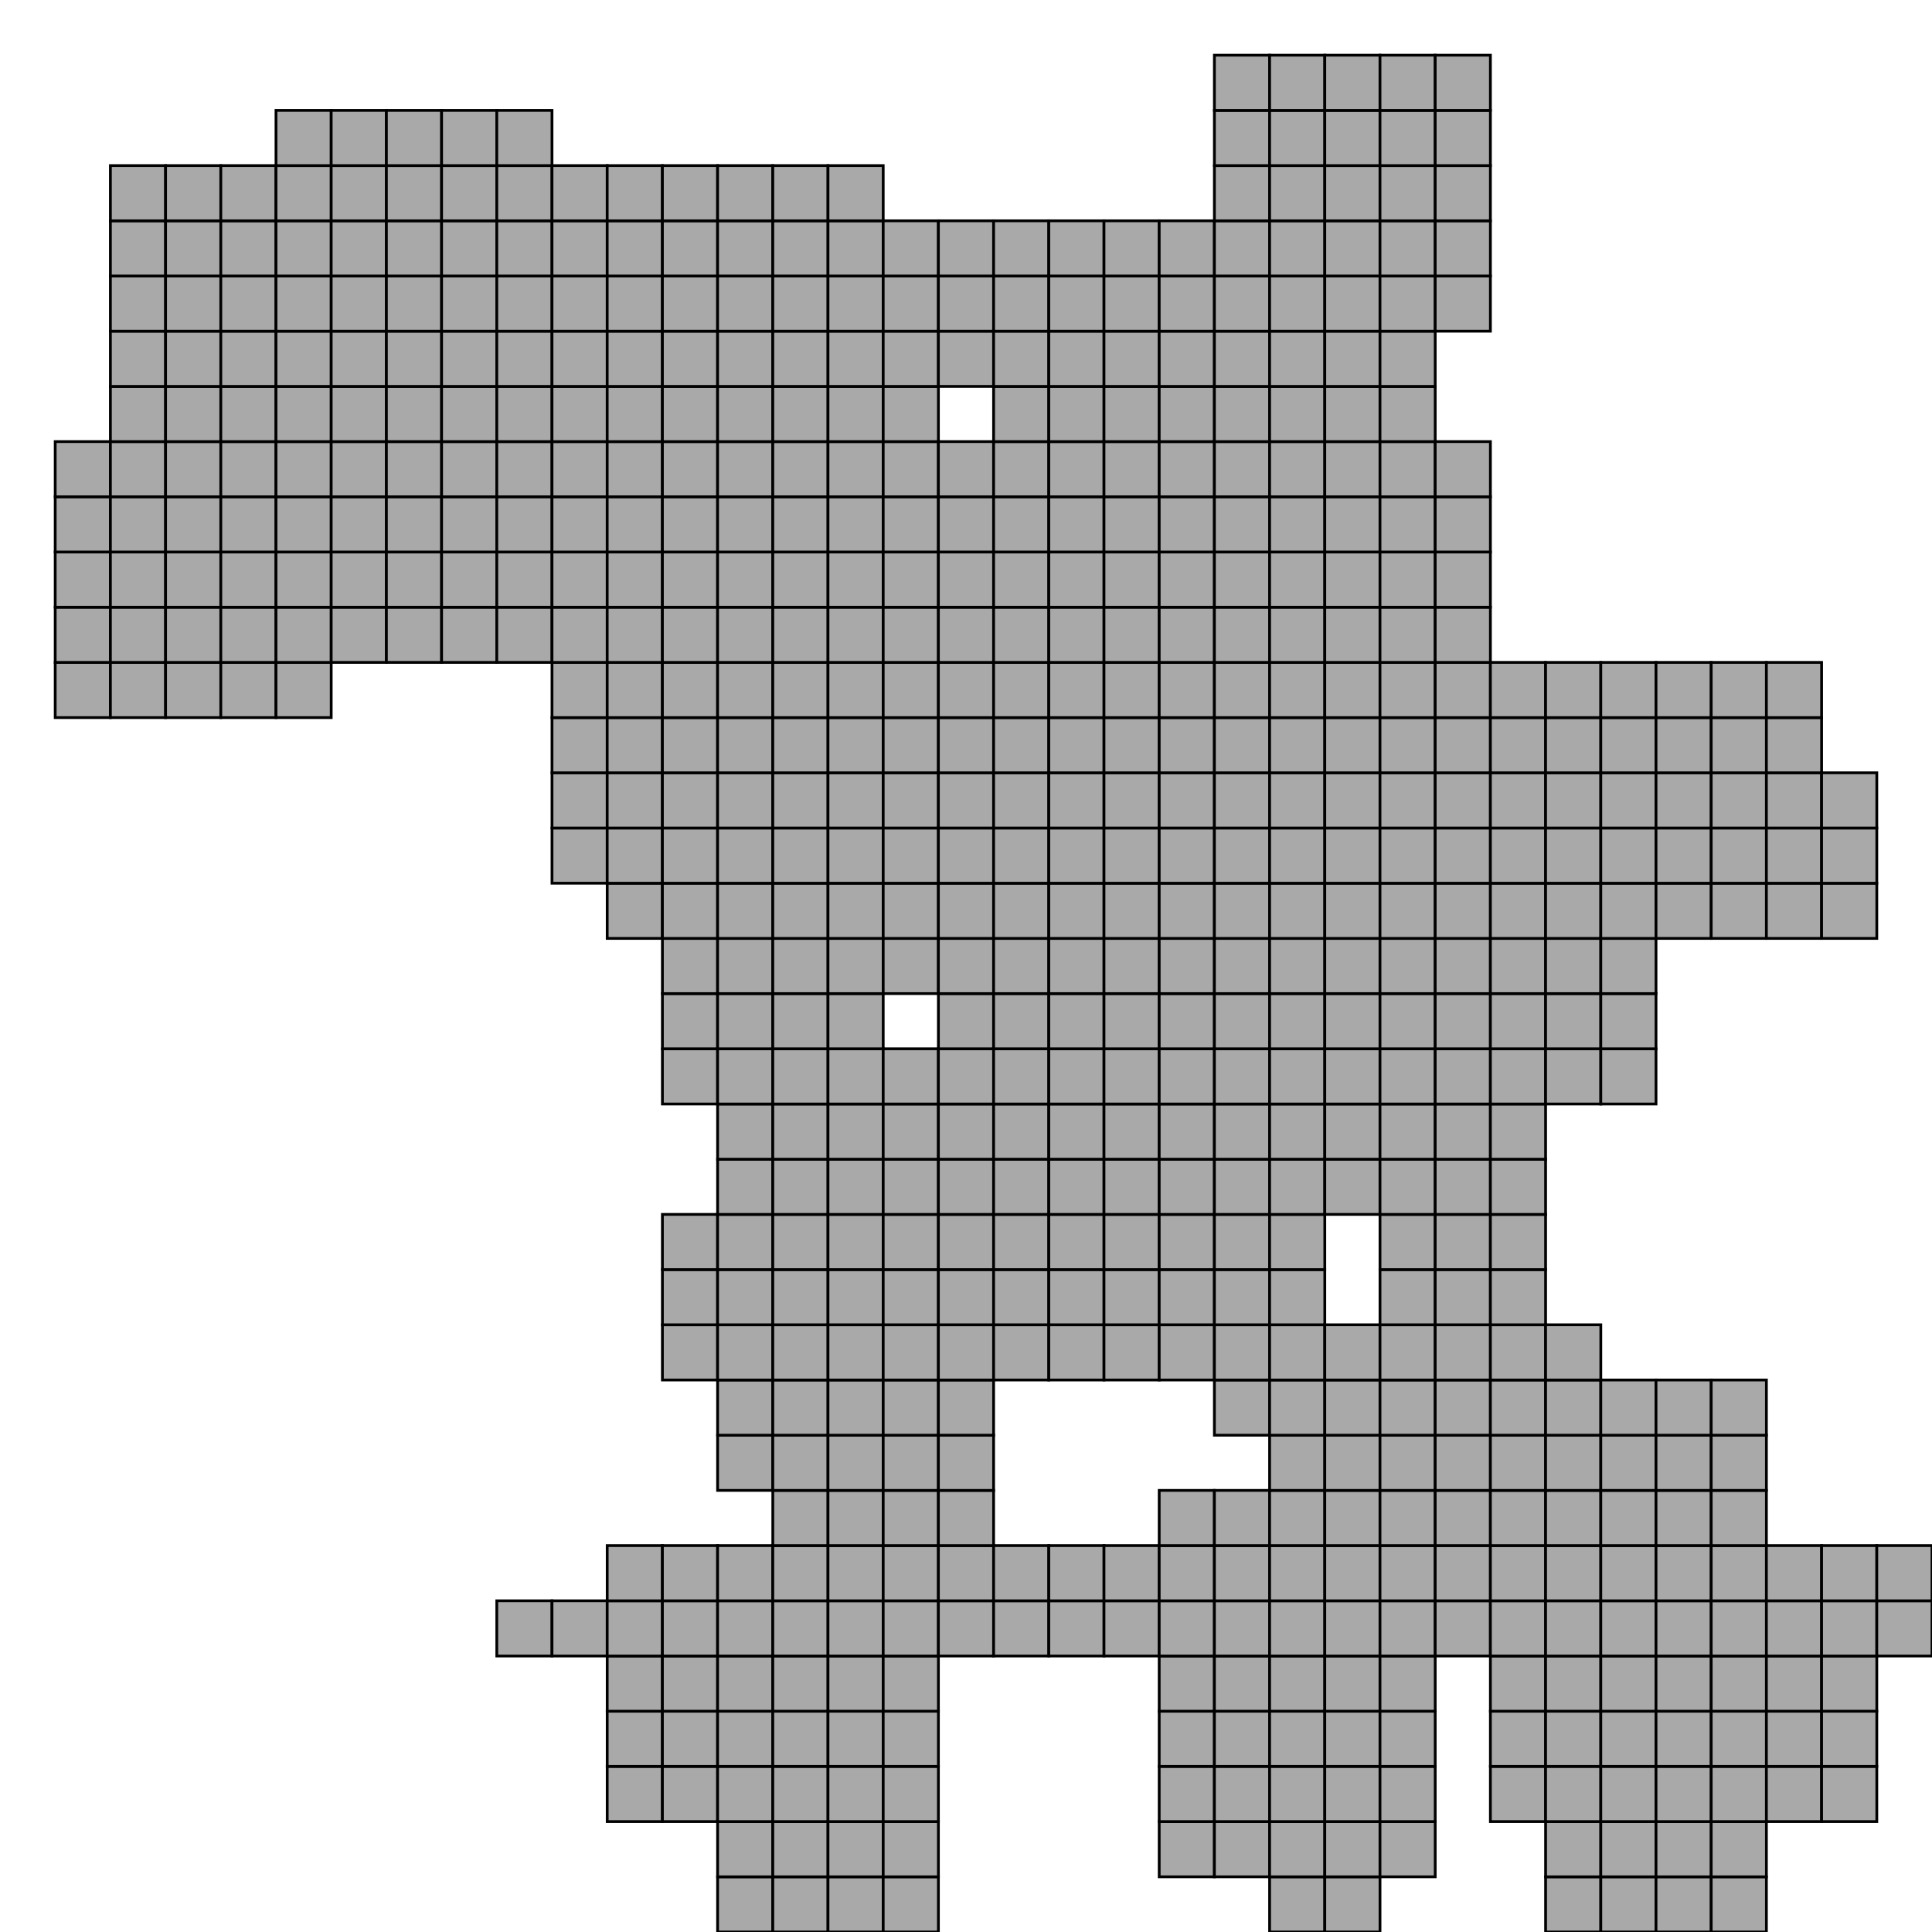 <?xml version="1.0" standalone="no" ?>
<!DOCTYPE svg PUBLIC "-//W3C//DTD SVG 1.1//EN" "http://www.w3.org/Graphics/SVG/1.1/DTD/svg11.dtd">
<svg width="35px" height="35px" xmlns="http://www.w3.org/2000/svg" version="1.1" >
	<rect x="1" y="12" width="1" height="1" fill="rgb(169,169,169)" stroke-width="0.05" stroke="rgb(0,0,0)" />
	<rect x="1" y="11" width="1" height="1" fill="rgb(169,169,169)" stroke-width="0.05" stroke="rgb(0,0,0)" />
	<rect x="1" y="10" width="1" height="1" fill="rgb(169,169,169)" stroke-width="0.05" stroke="rgb(0,0,0)" />
	<rect x="1" y="9" width="1" height="1" fill="rgb(169,169,169)" stroke-width="0.05" stroke="rgb(0,0,0)" />
	<rect x="1" y="8" width="1" height="1" fill="rgb(169,169,169)" stroke-width="0.05" stroke="rgb(0,0,0)" />
	<rect x="2" y="12" width="1" height="1" fill="rgb(169,169,169)" stroke-width="0.05" stroke="rgb(0,0,0)" />
	<rect x="2" y="11" width="1" height="1" fill="rgb(169,169,169)" stroke-width="0.05" stroke="rgb(0,0,0)" />
	<rect x="2" y="10" width="1" height="1" fill="rgb(169,169,169)" stroke-width="0.05" stroke="rgb(0,0,0)" />
	<rect x="2" y="9" width="1" height="1" fill="rgb(169,169,169)" stroke-width="0.05" stroke="rgb(0,0,0)" />
	<rect x="2" y="8" width="1" height="1" fill="rgb(169,169,169)" stroke-width="0.05" stroke="rgb(0,0,0)" />
	<rect x="2" y="7" width="1" height="1" fill="rgb(169,169,169)" stroke-width="0.05" stroke="rgb(0,0,0)" />
	<rect x="2" y="6" width="1" height="1" fill="rgb(169,169,169)" stroke-width="0.05" stroke="rgb(0,0,0)" />
	<rect x="2" y="5" width="1" height="1" fill="rgb(169,169,169)" stroke-width="0.05" stroke="rgb(0,0,0)" />
	<rect x="2" y="4" width="1" height="1" fill="rgb(169,169,169)" stroke-width="0.05" stroke="rgb(0,0,0)" />
	<rect x="2" y="3" width="1" height="1" fill="rgb(169,169,169)" stroke-width="0.05" stroke="rgb(0,0,0)" />
	<rect x="3" y="12" width="1" height="1" fill="rgb(169,169,169)" stroke-width="0.05" stroke="rgb(0,0,0)" />
	<rect x="3" y="11" width="1" height="1" fill="rgb(169,169,169)" stroke-width="0.05" stroke="rgb(0,0,0)" />
	<rect x="3" y="10" width="1" height="1" fill="rgb(169,169,169)" stroke-width="0.05" stroke="rgb(0,0,0)" />
	<rect x="3" y="9" width="1" height="1" fill="rgb(169,169,169)" stroke-width="0.05" stroke="rgb(0,0,0)" />
	<rect x="3" y="8" width="1" height="1" fill="rgb(169,169,169)" stroke-width="0.05" stroke="rgb(0,0,0)" />
	<rect x="3" y="7" width="1" height="1" fill="rgb(169,169,169)" stroke-width="0.05" stroke="rgb(0,0,0)" />
	<rect x="3" y="6" width="1" height="1" fill="rgb(169,169,169)" stroke-width="0.05" stroke="rgb(0,0,0)" />
	<rect x="3" y="5" width="1" height="1" fill="rgb(169,169,169)" stroke-width="0.05" stroke="rgb(0,0,0)" />
	<rect x="3" y="4" width="1" height="1" fill="rgb(169,169,169)" stroke-width="0.05" stroke="rgb(0,0,0)" />
	<rect x="3" y="3" width="1" height="1" fill="rgb(169,169,169)" stroke-width="0.05" stroke="rgb(0,0,0)" />
	<rect x="4" y="12" width="1" height="1" fill="rgb(169,169,169)" stroke-width="0.05" stroke="rgb(0,0,0)" />
	<rect x="4" y="11" width="1" height="1" fill="rgb(169,169,169)" stroke-width="0.05" stroke="rgb(0,0,0)" />
	<rect x="4" y="10" width="1" height="1" fill="rgb(169,169,169)" stroke-width="0.05" stroke="rgb(0,0,0)" />
	<rect x="4" y="9" width="1" height="1" fill="rgb(169,169,169)" stroke-width="0.05" stroke="rgb(0,0,0)" />
	<rect x="4" y="8" width="1" height="1" fill="rgb(169,169,169)" stroke-width="0.05" stroke="rgb(0,0,0)" />
	<rect x="4" y="7" width="1" height="1" fill="rgb(169,169,169)" stroke-width="0.05" stroke="rgb(0,0,0)" />
	<rect x="4" y="6" width="1" height="1" fill="rgb(169,169,169)" stroke-width="0.05" stroke="rgb(0,0,0)" />
	<rect x="4" y="5" width="1" height="1" fill="rgb(169,169,169)" stroke-width="0.05" stroke="rgb(0,0,0)" />
	<rect x="4" y="4" width="1" height="1" fill="rgb(169,169,169)" stroke-width="0.05" stroke="rgb(0,0,0)" />
	<rect x="4" y="3" width="1" height="1" fill="rgb(169,169,169)" stroke-width="0.05" stroke="rgb(0,0,0)" />
	<rect x="5" y="12" width="1" height="1" fill="rgb(169,169,169)" stroke-width="0.05" stroke="rgb(0,0,0)" />
	<rect x="5" y="11" width="1" height="1" fill="rgb(169,169,169)" stroke-width="0.05" stroke="rgb(0,0,0)" />
	<rect x="5" y="10" width="1" height="1" fill="rgb(169,169,169)" stroke-width="0.05" stroke="rgb(0,0,0)" />
	<rect x="5" y="9" width="1" height="1" fill="rgb(169,169,169)" stroke-width="0.05" stroke="rgb(0,0,0)" />
	<rect x="5" y="8" width="1" height="1" fill="rgb(169,169,169)" stroke-width="0.05" stroke="rgb(0,0,0)" />
	<rect x="5" y="7" width="1" height="1" fill="rgb(169,169,169)" stroke-width="0.05" stroke="rgb(0,0,0)" />
	<rect x="5" y="6" width="1" height="1" fill="rgb(169,169,169)" stroke-width="0.05" stroke="rgb(0,0,0)" />
	<rect x="5" y="5" width="1" height="1" fill="rgb(169,169,169)" stroke-width="0.05" stroke="rgb(0,0,0)" />
	<rect x="5" y="4" width="1" height="1" fill="rgb(169,169,169)" stroke-width="0.05" stroke="rgb(0,0,0)" />
	<rect x="5" y="3" width="1" height="1" fill="rgb(169,169,169)" stroke-width="0.05" stroke="rgb(0,0,0)" />
	<rect x="5" y="2" width="1" height="1" fill="rgb(169,169,169)" stroke-width="0.05" stroke="rgb(0,0,0)" />
	<rect x="6" y="11" width="1" height="1" fill="rgb(169,169,169)" stroke-width="0.05" stroke="rgb(0,0,0)" />
	<rect x="6" y="10" width="1" height="1" fill="rgb(169,169,169)" stroke-width="0.05" stroke="rgb(0,0,0)" />
	<rect x="6" y="9" width="1" height="1" fill="rgb(169,169,169)" stroke-width="0.05" stroke="rgb(0,0,0)" />
	<rect x="6" y="8" width="1" height="1" fill="rgb(169,169,169)" stroke-width="0.05" stroke="rgb(0,0,0)" />
	<rect x="6" y="7" width="1" height="1" fill="rgb(169,169,169)" stroke-width="0.05" stroke="rgb(0,0,0)" />
	<rect x="6" y="6" width="1" height="1" fill="rgb(169,169,169)" stroke-width="0.05" stroke="rgb(0,0,0)" />
	<rect x="6" y="5" width="1" height="1" fill="rgb(169,169,169)" stroke-width="0.05" stroke="rgb(0,0,0)" />
	<rect x="6" y="4" width="1" height="1" fill="rgb(169,169,169)" stroke-width="0.05" stroke="rgb(0,0,0)" />
	<rect x="6" y="3" width="1" height="1" fill="rgb(169,169,169)" stroke-width="0.05" stroke="rgb(0,0,0)" />
	<rect x="6" y="2" width="1" height="1" fill="rgb(169,169,169)" stroke-width="0.05" stroke="rgb(0,0,0)" />
	<rect x="7" y="11" width="1" height="1" fill="rgb(169,169,169)" stroke-width="0.05" stroke="rgb(0,0,0)" />
	<rect x="7" y="10" width="1" height="1" fill="rgb(169,169,169)" stroke-width="0.05" stroke="rgb(0,0,0)" />
	<rect x="7" y="9" width="1" height="1" fill="rgb(169,169,169)" stroke-width="0.05" stroke="rgb(0,0,0)" />
	<rect x="7" y="8" width="1" height="1" fill="rgb(169,169,169)" stroke-width="0.05" stroke="rgb(0,0,0)" />
	<rect x="7" y="7" width="1" height="1" fill="rgb(169,169,169)" stroke-width="0.05" stroke="rgb(0,0,0)" />
	<rect x="7" y="6" width="1" height="1" fill="rgb(169,169,169)" stroke-width="0.05" stroke="rgb(0,0,0)" />
	<rect x="7" y="5" width="1" height="1" fill="rgb(169,169,169)" stroke-width="0.05" stroke="rgb(0,0,0)" />
	<rect x="7" y="4" width="1" height="1" fill="rgb(169,169,169)" stroke-width="0.05" stroke="rgb(0,0,0)" />
	<rect x="7" y="3" width="1" height="1" fill="rgb(169,169,169)" stroke-width="0.05" stroke="rgb(0,0,0)" />
	<rect x="7" y="2" width="1" height="1" fill="rgb(169,169,169)" stroke-width="0.05" stroke="rgb(0,0,0)" />
	<rect x="8" y="11" width="1" height="1" fill="rgb(169,169,169)" stroke-width="0.05" stroke="rgb(0,0,0)" />
	<rect x="8" y="10" width="1" height="1" fill="rgb(169,169,169)" stroke-width="0.05" stroke="rgb(0,0,0)" />
	<rect x="8" y="9" width="1" height="1" fill="rgb(169,169,169)" stroke-width="0.05" stroke="rgb(0,0,0)" />
	<rect x="8" y="8" width="1" height="1" fill="rgb(169,169,169)" stroke-width="0.05" stroke="rgb(0,0,0)" />
	<rect x="8" y="7" width="1" height="1" fill="rgb(169,169,169)" stroke-width="0.05" stroke="rgb(0,0,0)" />
	<rect x="8" y="6" width="1" height="1" fill="rgb(169,169,169)" stroke-width="0.05" stroke="rgb(0,0,0)" />
	<rect x="8" y="5" width="1" height="1" fill="rgb(169,169,169)" stroke-width="0.05" stroke="rgb(0,0,0)" />
	<rect x="8" y="4" width="1" height="1" fill="rgb(169,169,169)" stroke-width="0.05" stroke="rgb(0,0,0)" />
	<rect x="8" y="3" width="1" height="1" fill="rgb(169,169,169)" stroke-width="0.05" stroke="rgb(0,0,0)" />
	<rect x="8" y="2" width="1" height="1" fill="rgb(169,169,169)" stroke-width="0.05" stroke="rgb(0,0,0)" />
	<rect x="9" y="29" width="1" height="1" fill="rgb(169,169,169)" stroke-width="0.05" stroke="rgb(0,0,0)" />
	<rect x="9" y="11" width="1" height="1" fill="rgb(169,169,169)" stroke-width="0.05" stroke="rgb(0,0,0)" />
	<rect x="9" y="10" width="1" height="1" fill="rgb(169,169,169)" stroke-width="0.05" stroke="rgb(0,0,0)" />
	<rect x="9" y="9" width="1" height="1" fill="rgb(169,169,169)" stroke-width="0.05" stroke="rgb(0,0,0)" />
	<rect x="9" y="8" width="1" height="1" fill="rgb(169,169,169)" stroke-width="0.05" stroke="rgb(0,0,0)" />
	<rect x="9" y="7" width="1" height="1" fill="rgb(169,169,169)" stroke-width="0.05" stroke="rgb(0,0,0)" />
	<rect x="9" y="6" width="1" height="1" fill="rgb(169,169,169)" stroke-width="0.05" stroke="rgb(0,0,0)" />
	<rect x="9" y="5" width="1" height="1" fill="rgb(169,169,169)" stroke-width="0.05" stroke="rgb(0,0,0)" />
	<rect x="9" y="4" width="1" height="1" fill="rgb(169,169,169)" stroke-width="0.05" stroke="rgb(0,0,0)" />
	<rect x="9" y="3" width="1" height="1" fill="rgb(169,169,169)" stroke-width="0.05" stroke="rgb(0,0,0)" />
	<rect x="9" y="2" width="1" height="1" fill="rgb(169,169,169)" stroke-width="0.05" stroke="rgb(0,0,0)" />
	<rect x="10" y="29" width="1" height="1" fill="rgb(169,169,169)" stroke-width="0.05" stroke="rgb(0,0,0)" />
	<rect x="10" y="15" width="1" height="1" fill="rgb(169,169,169)" stroke-width="0.05" stroke="rgb(0,0,0)" />
	<rect x="10" y="14" width="1" height="1" fill="rgb(169,169,169)" stroke-width="0.05" stroke="rgb(0,0,0)" />
	<rect x="10" y="13" width="1" height="1" fill="rgb(169,169,169)" stroke-width="0.05" stroke="rgb(0,0,0)" />
	<rect x="10" y="12" width="1" height="1" fill="rgb(169,169,169)" stroke-width="0.05" stroke="rgb(0,0,0)" />
	<rect x="10" y="11" width="1" height="1" fill="rgb(169,169,169)" stroke-width="0.05" stroke="rgb(0,0,0)" />
	<rect x="10" y="10" width="1" height="1" fill="rgb(169,169,169)" stroke-width="0.05" stroke="rgb(0,0,0)" />
	<rect x="10" y="9" width="1" height="1" fill="rgb(169,169,169)" stroke-width="0.05" stroke="rgb(0,0,0)" />
	<rect x="10" y="8" width="1" height="1" fill="rgb(169,169,169)" stroke-width="0.05" stroke="rgb(0,0,0)" />
	<rect x="10" y="7" width="1" height="1" fill="rgb(169,169,169)" stroke-width="0.05" stroke="rgb(0,0,0)" />
	<rect x="10" y="6" width="1" height="1" fill="rgb(169,169,169)" stroke-width="0.05" stroke="rgb(0,0,0)" />
	<rect x="10" y="5" width="1" height="1" fill="rgb(169,169,169)" stroke-width="0.05" stroke="rgb(0,0,0)" />
	<rect x="10" y="4" width="1" height="1" fill="rgb(169,169,169)" stroke-width="0.05" stroke="rgb(0,0,0)" />
	<rect x="10" y="3" width="1" height="1" fill="rgb(169,169,169)" stroke-width="0.05" stroke="rgb(0,0,0)" />
	<rect x="11" y="32" width="1" height="1" fill="rgb(169,169,169)" stroke-width="0.05" stroke="rgb(0,0,0)" />
	<rect x="11" y="31" width="1" height="1" fill="rgb(169,169,169)" stroke-width="0.05" stroke="rgb(0,0,0)" />
	<rect x="11" y="30" width="1" height="1" fill="rgb(169,169,169)" stroke-width="0.05" stroke="rgb(0,0,0)" />
	<rect x="11" y="29" width="1" height="1" fill="rgb(169,169,169)" stroke-width="0.05" stroke="rgb(0,0,0)" />
	<rect x="11" y="28" width="1" height="1" fill="rgb(169,169,169)" stroke-width="0.05" stroke="rgb(0,0,0)" />
	<rect x="11" y="16" width="1" height="1" fill="rgb(169,169,169)" stroke-width="0.05" stroke="rgb(0,0,0)" />
	<rect x="11" y="15" width="1" height="1" fill="rgb(169,169,169)" stroke-width="0.05" stroke="rgb(0,0,0)" />
	<rect x="11" y="14" width="1" height="1" fill="rgb(169,169,169)" stroke-width="0.05" stroke="rgb(0,0,0)" />
	<rect x="11" y="13" width="1" height="1" fill="rgb(169,169,169)" stroke-width="0.05" stroke="rgb(0,0,0)" />
	<rect x="11" y="12" width="1" height="1" fill="rgb(169,169,169)" stroke-width="0.05" stroke="rgb(0,0,0)" />
	<rect x="11" y="11" width="1" height="1" fill="rgb(169,169,169)" stroke-width="0.05" stroke="rgb(0,0,0)" />
	<rect x="11" y="10" width="1" height="1" fill="rgb(169,169,169)" stroke-width="0.05" stroke="rgb(0,0,0)" />
	<rect x="11" y="9" width="1" height="1" fill="rgb(169,169,169)" stroke-width="0.05" stroke="rgb(0,0,0)" />
	<rect x="11" y="8" width="1" height="1" fill="rgb(169,169,169)" stroke-width="0.05" stroke="rgb(0,0,0)" />
	<rect x="11" y="7" width="1" height="1" fill="rgb(169,169,169)" stroke-width="0.05" stroke="rgb(0,0,0)" />
	<rect x="11" y="6" width="1" height="1" fill="rgb(169,169,169)" stroke-width="0.05" stroke="rgb(0,0,0)" />
	<rect x="11" y="5" width="1" height="1" fill="rgb(169,169,169)" stroke-width="0.05" stroke="rgb(0,0,0)" />
	<rect x="11" y="4" width="1" height="1" fill="rgb(169,169,169)" stroke-width="0.05" stroke="rgb(0,0,0)" />
	<rect x="11" y="3" width="1" height="1" fill="rgb(169,169,169)" stroke-width="0.05" stroke="rgb(0,0,0)" />
	<rect x="12" y="32" width="1" height="1" fill="rgb(169,169,169)" stroke-width="0.05" stroke="rgb(0,0,0)" />
	<rect x="12" y="31" width="1" height="1" fill="rgb(169,169,169)" stroke-width="0.05" stroke="rgb(0,0,0)" />
	<rect x="12" y="30" width="1" height="1" fill="rgb(169,169,169)" stroke-width="0.05" stroke="rgb(0,0,0)" />
	<rect x="12" y="29" width="1" height="1" fill="rgb(169,169,169)" stroke-width="0.05" stroke="rgb(0,0,0)" />
	<rect x="12" y="28" width="1" height="1" fill="rgb(169,169,169)" stroke-width="0.05" stroke="rgb(0,0,0)" />
	<rect x="12" y="24" width="1" height="1" fill="rgb(169,169,169)" stroke-width="0.05" stroke="rgb(0,0,0)" />
	<rect x="12" y="23" width="1" height="1" fill="rgb(169,169,169)" stroke-width="0.05" stroke="rgb(0,0,0)" />
	<rect x="12" y="22" width="1" height="1" fill="rgb(169,169,169)" stroke-width="0.05" stroke="rgb(0,0,0)" />
	<rect x="12" y="19" width="1" height="1" fill="rgb(169,169,169)" stroke-width="0.05" stroke="rgb(0,0,0)" />
	<rect x="12" y="18" width="1" height="1" fill="rgb(169,169,169)" stroke-width="0.05" stroke="rgb(0,0,0)" />
	<rect x="12" y="17" width="1" height="1" fill="rgb(169,169,169)" stroke-width="0.05" stroke="rgb(0,0,0)" />
	<rect x="12" y="16" width="1" height="1" fill="rgb(169,169,169)" stroke-width="0.05" stroke="rgb(0,0,0)" />
	<rect x="12" y="15" width="1" height="1" fill="rgb(169,169,169)" stroke-width="0.05" stroke="rgb(0,0,0)" />
	<rect x="12" y="14" width="1" height="1" fill="rgb(169,169,169)" stroke-width="0.05" stroke="rgb(0,0,0)" />
	<rect x="12" y="13" width="1" height="1" fill="rgb(169,169,169)" stroke-width="0.05" stroke="rgb(0,0,0)" />
	<rect x="12" y="12" width="1" height="1" fill="rgb(169,169,169)" stroke-width="0.05" stroke="rgb(0,0,0)" />
	<rect x="12" y="11" width="1" height="1" fill="rgb(169,169,169)" stroke-width="0.05" stroke="rgb(0,0,0)" />
	<rect x="12" y="10" width="1" height="1" fill="rgb(169,169,169)" stroke-width="0.05" stroke="rgb(0,0,0)" />
	<rect x="12" y="9" width="1" height="1" fill="rgb(169,169,169)" stroke-width="0.05" stroke="rgb(0,0,0)" />
	<rect x="12" y="8" width="1" height="1" fill="rgb(169,169,169)" stroke-width="0.05" stroke="rgb(0,0,0)" />
	<rect x="12" y="7" width="1" height="1" fill="rgb(169,169,169)" stroke-width="0.05" stroke="rgb(0,0,0)" />
	<rect x="12" y="6" width="1" height="1" fill="rgb(169,169,169)" stroke-width="0.05" stroke="rgb(0,0,0)" />
	<rect x="12" y="5" width="1" height="1" fill="rgb(169,169,169)" stroke-width="0.05" stroke="rgb(0,0,0)" />
	<rect x="12" y="4" width="1" height="1" fill="rgb(169,169,169)" stroke-width="0.05" stroke="rgb(0,0,0)" />
	<rect x="12" y="3" width="1" height="1" fill="rgb(169,169,169)" stroke-width="0.05" stroke="rgb(0,0,0)" />
	<rect x="13" y="34" width="1" height="1" fill="rgb(169,169,169)" stroke-width="0.05" stroke="rgb(0,0,0)" />
	<rect x="13" y="33" width="1" height="1" fill="rgb(169,169,169)" stroke-width="0.05" stroke="rgb(0,0,0)" />
	<rect x="13" y="32" width="1" height="1" fill="rgb(169,169,169)" stroke-width="0.05" stroke="rgb(0,0,0)" />
	<rect x="13" y="31" width="1" height="1" fill="rgb(169,169,169)" stroke-width="0.05" stroke="rgb(0,0,0)" />
	<rect x="13" y="30" width="1" height="1" fill="rgb(169,169,169)" stroke-width="0.05" stroke="rgb(0,0,0)" />
	<rect x="13" y="29" width="1" height="1" fill="rgb(169,169,169)" stroke-width="0.05" stroke="rgb(0,0,0)" />
	<rect x="13" y="28" width="1" height="1" fill="rgb(169,169,169)" stroke-width="0.05" stroke="rgb(0,0,0)" />
	<rect x="13" y="26" width="1" height="1" fill="rgb(169,169,169)" stroke-width="0.05" stroke="rgb(0,0,0)" />
	<rect x="13" y="25" width="1" height="1" fill="rgb(169,169,169)" stroke-width="0.05" stroke="rgb(0,0,0)" />
	<rect x="13" y="24" width="1" height="1" fill="rgb(169,169,169)" stroke-width="0.05" stroke="rgb(0,0,0)" />
	<rect x="13" y="23" width="1" height="1" fill="rgb(169,169,169)" stroke-width="0.05" stroke="rgb(0,0,0)" />
	<rect x="13" y="22" width="1" height="1" fill="rgb(169,169,169)" stroke-width="0.05" stroke="rgb(0,0,0)" />
	<rect x="13" y="21" width="1" height="1" fill="rgb(169,169,169)" stroke-width="0.05" stroke="rgb(0,0,0)" />
	<rect x="13" y="20" width="1" height="1" fill="rgb(169,169,169)" stroke-width="0.05" stroke="rgb(0,0,0)" />
	<rect x="13" y="19" width="1" height="1" fill="rgb(169,169,169)" stroke-width="0.05" stroke="rgb(0,0,0)" />
	<rect x="13" y="18" width="1" height="1" fill="rgb(169,169,169)" stroke-width="0.05" stroke="rgb(0,0,0)" />
	<rect x="13" y="17" width="1" height="1" fill="rgb(169,169,169)" stroke-width="0.05" stroke="rgb(0,0,0)" />
	<rect x="13" y="16" width="1" height="1" fill="rgb(169,169,169)" stroke-width="0.05" stroke="rgb(0,0,0)" />
	<rect x="13" y="15" width="1" height="1" fill="rgb(169,169,169)" stroke-width="0.05" stroke="rgb(0,0,0)" />
	<rect x="13" y="14" width="1" height="1" fill="rgb(169,169,169)" stroke-width="0.05" stroke="rgb(0,0,0)" />
	<rect x="13" y="13" width="1" height="1" fill="rgb(169,169,169)" stroke-width="0.05" stroke="rgb(0,0,0)" />
	<rect x="13" y="12" width="1" height="1" fill="rgb(169,169,169)" stroke-width="0.05" stroke="rgb(0,0,0)" />
	<rect x="13" y="11" width="1" height="1" fill="rgb(169,169,169)" stroke-width="0.05" stroke="rgb(0,0,0)" />
	<rect x="13" y="10" width="1" height="1" fill="rgb(169,169,169)" stroke-width="0.05" stroke="rgb(0,0,0)" />
	<rect x="13" y="9" width="1" height="1" fill="rgb(169,169,169)" stroke-width="0.05" stroke="rgb(0,0,0)" />
	<rect x="13" y="8" width="1" height="1" fill="rgb(169,169,169)" stroke-width="0.05" stroke="rgb(0,0,0)" />
	<rect x="13" y="7" width="1" height="1" fill="rgb(169,169,169)" stroke-width="0.05" stroke="rgb(0,0,0)" />
	<rect x="13" y="6" width="1" height="1" fill="rgb(169,169,169)" stroke-width="0.05" stroke="rgb(0,0,0)" />
	<rect x="13" y="5" width="1" height="1" fill="rgb(169,169,169)" stroke-width="0.05" stroke="rgb(0,0,0)" />
	<rect x="13" y="4" width="1" height="1" fill="rgb(169,169,169)" stroke-width="0.05" stroke="rgb(0,0,0)" />
	<rect x="13" y="3" width="1" height="1" fill="rgb(169,169,169)" stroke-width="0.05" stroke="rgb(0,0,0)" />
	<rect x="14" y="34" width="1" height="1" fill="rgb(169,169,169)" stroke-width="0.05" stroke="rgb(0,0,0)" />
	<rect x="14" y="33" width="1" height="1" fill="rgb(169,169,169)" stroke-width="0.05" stroke="rgb(0,0,0)" />
	<rect x="14" y="32" width="1" height="1" fill="rgb(169,169,169)" stroke-width="0.05" stroke="rgb(0,0,0)" />
	<rect x="14" y="31" width="1" height="1" fill="rgb(169,169,169)" stroke-width="0.05" stroke="rgb(0,0,0)" />
	<rect x="14" y="30" width="1" height="1" fill="rgb(169,169,169)" stroke-width="0.05" stroke="rgb(0,0,0)" />
	<rect x="14" y="29" width="1" height="1" fill="rgb(169,169,169)" stroke-width="0.05" stroke="rgb(0,0,0)" />
	<rect x="14" y="28" width="1" height="1" fill="rgb(169,169,169)" stroke-width="0.05" stroke="rgb(0,0,0)" />
	<rect x="14" y="27" width="1" height="1" fill="rgb(169,169,169)" stroke-width="0.05" stroke="rgb(0,0,0)" />
	<rect x="14" y="26" width="1" height="1" fill="rgb(169,169,169)" stroke-width="0.05" stroke="rgb(0,0,0)" />
	<rect x="14" y="25" width="1" height="1" fill="rgb(169,169,169)" stroke-width="0.05" stroke="rgb(0,0,0)" />
	<rect x="14" y="24" width="1" height="1" fill="rgb(169,169,169)" stroke-width="0.05" stroke="rgb(0,0,0)" />
	<rect x="14" y="23" width="1" height="1" fill="rgb(169,169,169)" stroke-width="0.05" stroke="rgb(0,0,0)" />
	<rect x="14" y="22" width="1" height="1" fill="rgb(169,169,169)" stroke-width="0.05" stroke="rgb(0,0,0)" />
	<rect x="14" y="21" width="1" height="1" fill="rgb(169,169,169)" stroke-width="0.05" stroke="rgb(0,0,0)" />
	<rect x="14" y="20" width="1" height="1" fill="rgb(169,169,169)" stroke-width="0.05" stroke="rgb(0,0,0)" />
	<rect x="14" y="19" width="1" height="1" fill="rgb(169,169,169)" stroke-width="0.05" stroke="rgb(0,0,0)" />
	<rect x="14" y="18" width="1" height="1" fill="rgb(169,169,169)" stroke-width="0.05" stroke="rgb(0,0,0)" />
	<rect x="14" y="17" width="1" height="1" fill="rgb(169,169,169)" stroke-width="0.05" stroke="rgb(0,0,0)" />
	<rect x="14" y="16" width="1" height="1" fill="rgb(169,169,169)" stroke-width="0.05" stroke="rgb(0,0,0)" />
	<rect x="14" y="15" width="1" height="1" fill="rgb(169,169,169)" stroke-width="0.05" stroke="rgb(0,0,0)" />
	<rect x="14" y="14" width="1" height="1" fill="rgb(169,169,169)" stroke-width="0.05" stroke="rgb(0,0,0)" />
	<rect x="14" y="13" width="1" height="1" fill="rgb(169,169,169)" stroke-width="0.05" stroke="rgb(0,0,0)" />
	<rect x="14" y="12" width="1" height="1" fill="rgb(169,169,169)" stroke-width="0.05" stroke="rgb(0,0,0)" />
	<rect x="14" y="11" width="1" height="1" fill="rgb(169,169,169)" stroke-width="0.05" stroke="rgb(0,0,0)" />
	<rect x="14" y="10" width="1" height="1" fill="rgb(169,169,169)" stroke-width="0.05" stroke="rgb(0,0,0)" />
	<rect x="14" y="9" width="1" height="1" fill="rgb(169,169,169)" stroke-width="0.05" stroke="rgb(0,0,0)" />
	<rect x="14" y="8" width="1" height="1" fill="rgb(169,169,169)" stroke-width="0.05" stroke="rgb(0,0,0)" />
	<rect x="14" y="7" width="1" height="1" fill="rgb(169,169,169)" stroke-width="0.05" stroke="rgb(0,0,0)" />
	<rect x="14" y="6" width="1" height="1" fill="rgb(169,169,169)" stroke-width="0.05" stroke="rgb(0,0,0)" />
	<rect x="14" y="5" width="1" height="1" fill="rgb(169,169,169)" stroke-width="0.05" stroke="rgb(0,0,0)" />
	<rect x="14" y="4" width="1" height="1" fill="rgb(169,169,169)" stroke-width="0.05" stroke="rgb(0,0,0)" />
	<rect x="14" y="3" width="1" height="1" fill="rgb(169,169,169)" stroke-width="0.05" stroke="rgb(0,0,0)" />
	<rect x="15" y="34" width="1" height="1" fill="rgb(169,169,169)" stroke-width="0.05" stroke="rgb(0,0,0)" />
	<rect x="15" y="33" width="1" height="1" fill="rgb(169,169,169)" stroke-width="0.05" stroke="rgb(0,0,0)" />
	<rect x="15" y="32" width="1" height="1" fill="rgb(169,169,169)" stroke-width="0.05" stroke="rgb(0,0,0)" />
	<rect x="15" y="31" width="1" height="1" fill="rgb(169,169,169)" stroke-width="0.05" stroke="rgb(0,0,0)" />
	<rect x="15" y="30" width="1" height="1" fill="rgb(169,169,169)" stroke-width="0.05" stroke="rgb(0,0,0)" />
	<rect x="15" y="29" width="1" height="1" fill="rgb(169,169,169)" stroke-width="0.05" stroke="rgb(0,0,0)" />
	<rect x="15" y="28" width="1" height="1" fill="rgb(169,169,169)" stroke-width="0.05" stroke="rgb(0,0,0)" />
	<rect x="15" y="27" width="1" height="1" fill="rgb(169,169,169)" stroke-width="0.05" stroke="rgb(0,0,0)" />
	<rect x="15" y="26" width="1" height="1" fill="rgb(169,169,169)" stroke-width="0.05" stroke="rgb(0,0,0)" />
	<rect x="15" y="25" width="1" height="1" fill="rgb(169,169,169)" stroke-width="0.05" stroke="rgb(0,0,0)" />
	<rect x="15" y="24" width="1" height="1" fill="rgb(169,169,169)" stroke-width="0.05" stroke="rgb(0,0,0)" />
	<rect x="15" y="23" width="1" height="1" fill="rgb(169,169,169)" stroke-width="0.05" stroke="rgb(0,0,0)" />
	<rect x="15" y="22" width="1" height="1" fill="rgb(169,169,169)" stroke-width="0.05" stroke="rgb(0,0,0)" />
	<rect x="15" y="21" width="1" height="1" fill="rgb(169,169,169)" stroke-width="0.05" stroke="rgb(0,0,0)" />
	<rect x="15" y="20" width="1" height="1" fill="rgb(169,169,169)" stroke-width="0.05" stroke="rgb(0,0,0)" />
	<rect x="15" y="19" width="1" height="1" fill="rgb(169,169,169)" stroke-width="0.05" stroke="rgb(0,0,0)" />
	<rect x="15" y="18" width="1" height="1" fill="rgb(169,169,169)" stroke-width="0.05" stroke="rgb(0,0,0)" />
	<rect x="15" y="17" width="1" height="1" fill="rgb(169,169,169)" stroke-width="0.05" stroke="rgb(0,0,0)" />
	<rect x="15" y="16" width="1" height="1" fill="rgb(169,169,169)" stroke-width="0.05" stroke="rgb(0,0,0)" />
	<rect x="15" y="15" width="1" height="1" fill="rgb(169,169,169)" stroke-width="0.05" stroke="rgb(0,0,0)" />
	<rect x="15" y="14" width="1" height="1" fill="rgb(169,169,169)" stroke-width="0.05" stroke="rgb(0,0,0)" />
	<rect x="15" y="13" width="1" height="1" fill="rgb(169,169,169)" stroke-width="0.05" stroke="rgb(0,0,0)" />
	<rect x="15" y="12" width="1" height="1" fill="rgb(169,169,169)" stroke-width="0.05" stroke="rgb(0,0,0)" />
	<rect x="15" y="11" width="1" height="1" fill="rgb(169,169,169)" stroke-width="0.05" stroke="rgb(0,0,0)" />
	<rect x="15" y="10" width="1" height="1" fill="rgb(169,169,169)" stroke-width="0.05" stroke="rgb(0,0,0)" />
	<rect x="15" y="9" width="1" height="1" fill="rgb(169,169,169)" stroke-width="0.05" stroke="rgb(0,0,0)" />
	<rect x="15" y="8" width="1" height="1" fill="rgb(169,169,169)" stroke-width="0.05" stroke="rgb(0,0,0)" />
	<rect x="15" y="7" width="1" height="1" fill="rgb(169,169,169)" stroke-width="0.05" stroke="rgb(0,0,0)" />
	<rect x="15" y="6" width="1" height="1" fill="rgb(169,169,169)" stroke-width="0.05" stroke="rgb(0,0,0)" />
	<rect x="15" y="5" width="1" height="1" fill="rgb(169,169,169)" stroke-width="0.05" stroke="rgb(0,0,0)" />
	<rect x="15" y="4" width="1" height="1" fill="rgb(169,169,169)" stroke-width="0.05" stroke="rgb(0,0,0)" />
	<rect x="15" y="3" width="1" height="1" fill="rgb(169,169,169)" stroke-width="0.05" stroke="rgb(0,0,0)" />
	<rect x="16" y="34" width="1" height="1" fill="rgb(169,169,169)" stroke-width="0.05" stroke="rgb(0,0,0)" />
	<rect x="16" y="33" width="1" height="1" fill="rgb(169,169,169)" stroke-width="0.05" stroke="rgb(0,0,0)" />
	<rect x="16" y="32" width="1" height="1" fill="rgb(169,169,169)" stroke-width="0.05" stroke="rgb(0,0,0)" />
	<rect x="16" y="31" width="1" height="1" fill="rgb(169,169,169)" stroke-width="0.05" stroke="rgb(0,0,0)" />
	<rect x="16" y="30" width="1" height="1" fill="rgb(169,169,169)" stroke-width="0.05" stroke="rgb(0,0,0)" />
	<rect x="16" y="29" width="1" height="1" fill="rgb(169,169,169)" stroke-width="0.05" stroke="rgb(0,0,0)" />
	<rect x="16" y="28" width="1" height="1" fill="rgb(169,169,169)" stroke-width="0.05" stroke="rgb(0,0,0)" />
	<rect x="16" y="27" width="1" height="1" fill="rgb(169,169,169)" stroke-width="0.05" stroke="rgb(0,0,0)" />
	<rect x="16" y="26" width="1" height="1" fill="rgb(169,169,169)" stroke-width="0.05" stroke="rgb(0,0,0)" />
	<rect x="16" y="25" width="1" height="1" fill="rgb(169,169,169)" stroke-width="0.05" stroke="rgb(0,0,0)" />
	<rect x="16" y="24" width="1" height="1" fill="rgb(169,169,169)" stroke-width="0.05" stroke="rgb(0,0,0)" />
	<rect x="16" y="23" width="1" height="1" fill="rgb(169,169,169)" stroke-width="0.05" stroke="rgb(0,0,0)" />
	<rect x="16" y="22" width="1" height="1" fill="rgb(169,169,169)" stroke-width="0.05" stroke="rgb(0,0,0)" />
	<rect x="16" y="21" width="1" height="1" fill="rgb(169,169,169)" stroke-width="0.05" stroke="rgb(0,0,0)" />
	<rect x="16" y="20" width="1" height="1" fill="rgb(169,169,169)" stroke-width="0.05" stroke="rgb(0,0,0)" />
	<rect x="16" y="19" width="1" height="1" fill="rgb(169,169,169)" stroke-width="0.05" stroke="rgb(0,0,0)" />
	<rect x="16" y="17" width="1" height="1" fill="rgb(169,169,169)" stroke-width="0.05" stroke="rgb(0,0,0)" />
	<rect x="16" y="16" width="1" height="1" fill="rgb(169,169,169)" stroke-width="0.05" stroke="rgb(0,0,0)" />
	<rect x="16" y="15" width="1" height="1" fill="rgb(169,169,169)" stroke-width="0.05" stroke="rgb(0,0,0)" />
	<rect x="16" y="14" width="1" height="1" fill="rgb(169,169,169)" stroke-width="0.05" stroke="rgb(0,0,0)" />
	<rect x="16" y="13" width="1" height="1" fill="rgb(169,169,169)" stroke-width="0.05" stroke="rgb(0,0,0)" />
	<rect x="16" y="12" width="1" height="1" fill="rgb(169,169,169)" stroke-width="0.05" stroke="rgb(0,0,0)" />
	<rect x="16" y="11" width="1" height="1" fill="rgb(169,169,169)" stroke-width="0.05" stroke="rgb(0,0,0)" />
	<rect x="16" y="10" width="1" height="1" fill="rgb(169,169,169)" stroke-width="0.05" stroke="rgb(0,0,0)" />
	<rect x="16" y="9" width="1" height="1" fill="rgb(169,169,169)" stroke-width="0.05" stroke="rgb(0,0,0)" />
	<rect x="16" y="8" width="1" height="1" fill="rgb(169,169,169)" stroke-width="0.05" stroke="rgb(0,0,0)" />
	<rect x="16" y="7" width="1" height="1" fill="rgb(169,169,169)" stroke-width="0.05" stroke="rgb(0,0,0)" />
	<rect x="16" y="6" width="1" height="1" fill="rgb(169,169,169)" stroke-width="0.05" stroke="rgb(0,0,0)" />
	<rect x="16" y="5" width="1" height="1" fill="rgb(169,169,169)" stroke-width="0.05" stroke="rgb(0,0,0)" />
	<rect x="16" y="4" width="1" height="1" fill="rgb(169,169,169)" stroke-width="0.05" stroke="rgb(0,0,0)" />
	<rect x="17" y="29" width="1" height="1" fill="rgb(169,169,169)" stroke-width="0.05" stroke="rgb(0,0,0)" />
	<rect x="17" y="28" width="1" height="1" fill="rgb(169,169,169)" stroke-width="0.05" stroke="rgb(0,0,0)" />
	<rect x="17" y="27" width="1" height="1" fill="rgb(169,169,169)" stroke-width="0.05" stroke="rgb(0,0,0)" />
	<rect x="17" y="26" width="1" height="1" fill="rgb(169,169,169)" stroke-width="0.05" stroke="rgb(0,0,0)" />
	<rect x="17" y="25" width="1" height="1" fill="rgb(169,169,169)" stroke-width="0.05" stroke="rgb(0,0,0)" />
	<rect x="17" y="24" width="1" height="1" fill="rgb(169,169,169)" stroke-width="0.05" stroke="rgb(0,0,0)" />
	<rect x="17" y="23" width="1" height="1" fill="rgb(169,169,169)" stroke-width="0.05" stroke="rgb(0,0,0)" />
	<rect x="17" y="22" width="1" height="1" fill="rgb(169,169,169)" stroke-width="0.05" stroke="rgb(0,0,0)" />
	<rect x="17" y="21" width="1" height="1" fill="rgb(169,169,169)" stroke-width="0.05" stroke="rgb(0,0,0)" />
	<rect x="17" y="20" width="1" height="1" fill="rgb(169,169,169)" stroke-width="0.05" stroke="rgb(0,0,0)" />
	<rect x="17" y="19" width="1" height="1" fill="rgb(169,169,169)" stroke-width="0.05" stroke="rgb(0,0,0)" />
	<rect x="17" y="18" width="1" height="1" fill="rgb(169,169,169)" stroke-width="0.05" stroke="rgb(0,0,0)" />
	<rect x="17" y="17" width="1" height="1" fill="rgb(169,169,169)" stroke-width="0.05" stroke="rgb(0,0,0)" />
	<rect x="17" y="16" width="1" height="1" fill="rgb(169,169,169)" stroke-width="0.05" stroke="rgb(0,0,0)" />
	<rect x="17" y="15" width="1" height="1" fill="rgb(169,169,169)" stroke-width="0.05" stroke="rgb(0,0,0)" />
	<rect x="17" y="14" width="1" height="1" fill="rgb(169,169,169)" stroke-width="0.05" stroke="rgb(0,0,0)" />
	<rect x="17" y="13" width="1" height="1" fill="rgb(169,169,169)" stroke-width="0.05" stroke="rgb(0,0,0)" />
	<rect x="17" y="12" width="1" height="1" fill="rgb(169,169,169)" stroke-width="0.05" stroke="rgb(0,0,0)" />
	<rect x="17" y="11" width="1" height="1" fill="rgb(169,169,169)" stroke-width="0.05" stroke="rgb(0,0,0)" />
	<rect x="17" y="10" width="1" height="1" fill="rgb(169,169,169)" stroke-width="0.05" stroke="rgb(0,0,0)" />
	<rect x="17" y="9" width="1" height="1" fill="rgb(169,169,169)" stroke-width="0.05" stroke="rgb(0,0,0)" />
	<rect x="17" y="8" width="1" height="1" fill="rgb(169,169,169)" stroke-width="0.05" stroke="rgb(0,0,0)" />
	<rect x="17" y="6" width="1" height="1" fill="rgb(169,169,169)" stroke-width="0.05" stroke="rgb(0,0,0)" />
	<rect x="17" y="5" width="1" height="1" fill="rgb(169,169,169)" stroke-width="0.05" stroke="rgb(0,0,0)" />
	<rect x="17" y="4" width="1" height="1" fill="rgb(169,169,169)" stroke-width="0.05" stroke="rgb(0,0,0)" />
	<rect x="18" y="29" width="1" height="1" fill="rgb(169,169,169)" stroke-width="0.05" stroke="rgb(0,0,0)" />
	<rect x="18" y="28" width="1" height="1" fill="rgb(169,169,169)" stroke-width="0.05" stroke="rgb(0,0,0)" />
	<rect x="18" y="24" width="1" height="1" fill="rgb(169,169,169)" stroke-width="0.05" stroke="rgb(0,0,0)" />
	<rect x="18" y="23" width="1" height="1" fill="rgb(169,169,169)" stroke-width="0.05" stroke="rgb(0,0,0)" />
	<rect x="18" y="22" width="1" height="1" fill="rgb(169,169,169)" stroke-width="0.05" stroke="rgb(0,0,0)" />
	<rect x="18" y="21" width="1" height="1" fill="rgb(169,169,169)" stroke-width="0.05" stroke="rgb(0,0,0)" />
	<rect x="18" y="20" width="1" height="1" fill="rgb(169,169,169)" stroke-width="0.05" stroke="rgb(0,0,0)" />
	<rect x="18" y="19" width="1" height="1" fill="rgb(169,169,169)" stroke-width="0.05" stroke="rgb(0,0,0)" />
	<rect x="18" y="18" width="1" height="1" fill="rgb(169,169,169)" stroke-width="0.05" stroke="rgb(0,0,0)" />
	<rect x="18" y="17" width="1" height="1" fill="rgb(169,169,169)" stroke-width="0.05" stroke="rgb(0,0,0)" />
	<rect x="18" y="16" width="1" height="1" fill="rgb(169,169,169)" stroke-width="0.05" stroke="rgb(0,0,0)" />
	<rect x="18" y="15" width="1" height="1" fill="rgb(169,169,169)" stroke-width="0.05" stroke="rgb(0,0,0)" />
	<rect x="18" y="14" width="1" height="1" fill="rgb(169,169,169)" stroke-width="0.05" stroke="rgb(0,0,0)" />
	<rect x="18" y="13" width="1" height="1" fill="rgb(169,169,169)" stroke-width="0.05" stroke="rgb(0,0,0)" />
	<rect x="18" y="12" width="1" height="1" fill="rgb(169,169,169)" stroke-width="0.05" stroke="rgb(0,0,0)" />
	<rect x="18" y="11" width="1" height="1" fill="rgb(169,169,169)" stroke-width="0.05" stroke="rgb(0,0,0)" />
	<rect x="18" y="10" width="1" height="1" fill="rgb(169,169,169)" stroke-width="0.05" stroke="rgb(0,0,0)" />
	<rect x="18" y="9" width="1" height="1" fill="rgb(169,169,169)" stroke-width="0.05" stroke="rgb(0,0,0)" />
	<rect x="18" y="8" width="1" height="1" fill="rgb(169,169,169)" stroke-width="0.05" stroke="rgb(0,0,0)" />
	<rect x="18" y="7" width="1" height="1" fill="rgb(169,169,169)" stroke-width="0.05" stroke="rgb(0,0,0)" />
	<rect x="18" y="6" width="1" height="1" fill="rgb(169,169,169)" stroke-width="0.05" stroke="rgb(0,0,0)" />
	<rect x="18" y="5" width="1" height="1" fill="rgb(169,169,169)" stroke-width="0.05" stroke="rgb(0,0,0)" />
	<rect x="18" y="4" width="1" height="1" fill="rgb(169,169,169)" stroke-width="0.05" stroke="rgb(0,0,0)" />
	<rect x="19" y="29" width="1" height="1" fill="rgb(169,169,169)" stroke-width="0.05" stroke="rgb(0,0,0)" />
	<rect x="19" y="28" width="1" height="1" fill="rgb(169,169,169)" stroke-width="0.05" stroke="rgb(0,0,0)" />
	<rect x="19" y="24" width="1" height="1" fill="rgb(169,169,169)" stroke-width="0.05" stroke="rgb(0,0,0)" />
	<rect x="19" y="23" width="1" height="1" fill="rgb(169,169,169)" stroke-width="0.05" stroke="rgb(0,0,0)" />
	<rect x="19" y="22" width="1" height="1" fill="rgb(169,169,169)" stroke-width="0.05" stroke="rgb(0,0,0)" />
	<rect x="19" y="21" width="1" height="1" fill="rgb(169,169,169)" stroke-width="0.05" stroke="rgb(0,0,0)" />
	<rect x="19" y="20" width="1" height="1" fill="rgb(169,169,169)" stroke-width="0.05" stroke="rgb(0,0,0)" />
	<rect x="19" y="19" width="1" height="1" fill="rgb(169,169,169)" stroke-width="0.05" stroke="rgb(0,0,0)" />
	<rect x="19" y="18" width="1" height="1" fill="rgb(169,169,169)" stroke-width="0.05" stroke="rgb(0,0,0)" />
	<rect x="19" y="17" width="1" height="1" fill="rgb(169,169,169)" stroke-width="0.05" stroke="rgb(0,0,0)" />
	<rect x="19" y="16" width="1" height="1" fill="rgb(169,169,169)" stroke-width="0.05" stroke="rgb(0,0,0)" />
	<rect x="19" y="15" width="1" height="1" fill="rgb(169,169,169)" stroke-width="0.05" stroke="rgb(0,0,0)" />
	<rect x="19" y="14" width="1" height="1" fill="rgb(169,169,169)" stroke-width="0.05" stroke="rgb(0,0,0)" />
	<rect x="19" y="13" width="1" height="1" fill="rgb(169,169,169)" stroke-width="0.05" stroke="rgb(0,0,0)" />
	<rect x="19" y="12" width="1" height="1" fill="rgb(169,169,169)" stroke-width="0.05" stroke="rgb(0,0,0)" />
	<rect x="19" y="11" width="1" height="1" fill="rgb(169,169,169)" stroke-width="0.05" stroke="rgb(0,0,0)" />
	<rect x="19" y="10" width="1" height="1" fill="rgb(169,169,169)" stroke-width="0.05" stroke="rgb(0,0,0)" />
	<rect x="19" y="9" width="1" height="1" fill="rgb(169,169,169)" stroke-width="0.05" stroke="rgb(0,0,0)" />
	<rect x="19" y="8" width="1" height="1" fill="rgb(169,169,169)" stroke-width="0.05" stroke="rgb(0,0,0)" />
	<rect x="19" y="7" width="1" height="1" fill="rgb(169,169,169)" stroke-width="0.05" stroke="rgb(0,0,0)" />
	<rect x="19" y="6" width="1" height="1" fill="rgb(169,169,169)" stroke-width="0.05" stroke="rgb(0,0,0)" />
	<rect x="19" y="5" width="1" height="1" fill="rgb(169,169,169)" stroke-width="0.05" stroke="rgb(0,0,0)" />
	<rect x="19" y="4" width="1" height="1" fill="rgb(169,169,169)" stroke-width="0.05" stroke="rgb(0,0,0)" />
	<rect x="20" y="29" width="1" height="1" fill="rgb(169,169,169)" stroke-width="0.05" stroke="rgb(0,0,0)" />
	<rect x="20" y="28" width="1" height="1" fill="rgb(169,169,169)" stroke-width="0.05" stroke="rgb(0,0,0)" />
	<rect x="20" y="24" width="1" height="1" fill="rgb(169,169,169)" stroke-width="0.05" stroke="rgb(0,0,0)" />
	<rect x="20" y="23" width="1" height="1" fill="rgb(169,169,169)" stroke-width="0.05" stroke="rgb(0,0,0)" />
	<rect x="20" y="22" width="1" height="1" fill="rgb(169,169,169)" stroke-width="0.05" stroke="rgb(0,0,0)" />
	<rect x="20" y="21" width="1" height="1" fill="rgb(169,169,169)" stroke-width="0.05" stroke="rgb(0,0,0)" />
	<rect x="20" y="20" width="1" height="1" fill="rgb(169,169,169)" stroke-width="0.05" stroke="rgb(0,0,0)" />
	<rect x="20" y="19" width="1" height="1" fill="rgb(169,169,169)" stroke-width="0.05" stroke="rgb(0,0,0)" />
	<rect x="20" y="18" width="1" height="1" fill="rgb(169,169,169)" stroke-width="0.05" stroke="rgb(0,0,0)" />
	<rect x="20" y="17" width="1" height="1" fill="rgb(169,169,169)" stroke-width="0.05" stroke="rgb(0,0,0)" />
	<rect x="20" y="16" width="1" height="1" fill="rgb(169,169,169)" stroke-width="0.05" stroke="rgb(0,0,0)" />
	<rect x="20" y="15" width="1" height="1" fill="rgb(169,169,169)" stroke-width="0.05" stroke="rgb(0,0,0)" />
	<rect x="20" y="14" width="1" height="1" fill="rgb(169,169,169)" stroke-width="0.05" stroke="rgb(0,0,0)" />
	<rect x="20" y="13" width="1" height="1" fill="rgb(169,169,169)" stroke-width="0.05" stroke="rgb(0,0,0)" />
	<rect x="20" y="12" width="1" height="1" fill="rgb(169,169,169)" stroke-width="0.05" stroke="rgb(0,0,0)" />
	<rect x="20" y="11" width="1" height="1" fill="rgb(169,169,169)" stroke-width="0.05" stroke="rgb(0,0,0)" />
	<rect x="20" y="10" width="1" height="1" fill="rgb(169,169,169)" stroke-width="0.05" stroke="rgb(0,0,0)" />
	<rect x="20" y="9" width="1" height="1" fill="rgb(169,169,169)" stroke-width="0.05" stroke="rgb(0,0,0)" />
	<rect x="20" y="8" width="1" height="1" fill="rgb(169,169,169)" stroke-width="0.05" stroke="rgb(0,0,0)" />
	<rect x="20" y="7" width="1" height="1" fill="rgb(169,169,169)" stroke-width="0.05" stroke="rgb(0,0,0)" />
	<rect x="20" y="6" width="1" height="1" fill="rgb(169,169,169)" stroke-width="0.05" stroke="rgb(0,0,0)" />
	<rect x="20" y="5" width="1" height="1" fill="rgb(169,169,169)" stroke-width="0.05" stroke="rgb(0,0,0)" />
	<rect x="20" y="4" width="1" height="1" fill="rgb(169,169,169)" stroke-width="0.05" stroke="rgb(0,0,0)" />
	<rect x="21" y="33" width="1" height="1" fill="rgb(169,169,169)" stroke-width="0.05" stroke="rgb(0,0,0)" />
	<rect x="21" y="32" width="1" height="1" fill="rgb(169,169,169)" stroke-width="0.05" stroke="rgb(0,0,0)" />
	<rect x="21" y="31" width="1" height="1" fill="rgb(169,169,169)" stroke-width="0.05" stroke="rgb(0,0,0)" />
	<rect x="21" y="30" width="1" height="1" fill="rgb(169,169,169)" stroke-width="0.05" stroke="rgb(0,0,0)" />
	<rect x="21" y="29" width="1" height="1" fill="rgb(169,169,169)" stroke-width="0.05" stroke="rgb(0,0,0)" />
	<rect x="21" y="28" width="1" height="1" fill="rgb(169,169,169)" stroke-width="0.05" stroke="rgb(0,0,0)" />
	<rect x="21" y="27" width="1" height="1" fill="rgb(169,169,169)" stroke-width="0.05" stroke="rgb(0,0,0)" />
	<rect x="21" y="24" width="1" height="1" fill="rgb(169,169,169)" stroke-width="0.05" stroke="rgb(0,0,0)" />
	<rect x="21" y="23" width="1" height="1" fill="rgb(169,169,169)" stroke-width="0.05" stroke="rgb(0,0,0)" />
	<rect x="21" y="22" width="1" height="1" fill="rgb(169,169,169)" stroke-width="0.05" stroke="rgb(0,0,0)" />
	<rect x="21" y="21" width="1" height="1" fill="rgb(169,169,169)" stroke-width="0.05" stroke="rgb(0,0,0)" />
	<rect x="21" y="20" width="1" height="1" fill="rgb(169,169,169)" stroke-width="0.05" stroke="rgb(0,0,0)" />
	<rect x="21" y="19" width="1" height="1" fill="rgb(169,169,169)" stroke-width="0.05" stroke="rgb(0,0,0)" />
	<rect x="21" y="18" width="1" height="1" fill="rgb(169,169,169)" stroke-width="0.05" stroke="rgb(0,0,0)" />
	<rect x="21" y="17" width="1" height="1" fill="rgb(169,169,169)" stroke-width="0.05" stroke="rgb(0,0,0)" />
	<rect x="21" y="16" width="1" height="1" fill="rgb(169,169,169)" stroke-width="0.05" stroke="rgb(0,0,0)" />
	<rect x="21" y="15" width="1" height="1" fill="rgb(169,169,169)" stroke-width="0.05" stroke="rgb(0,0,0)" />
	<rect x="21" y="14" width="1" height="1" fill="rgb(169,169,169)" stroke-width="0.05" stroke="rgb(0,0,0)" />
	<rect x="21" y="13" width="1" height="1" fill="rgb(169,169,169)" stroke-width="0.05" stroke="rgb(0,0,0)" />
	<rect x="21" y="12" width="1" height="1" fill="rgb(169,169,169)" stroke-width="0.05" stroke="rgb(0,0,0)" />
	<rect x="21" y="11" width="1" height="1" fill="rgb(169,169,169)" stroke-width="0.05" stroke="rgb(0,0,0)" />
	<rect x="21" y="10" width="1" height="1" fill="rgb(169,169,169)" stroke-width="0.05" stroke="rgb(0,0,0)" />
	<rect x="21" y="9" width="1" height="1" fill="rgb(169,169,169)" stroke-width="0.05" stroke="rgb(0,0,0)" />
	<rect x="21" y="8" width="1" height="1" fill="rgb(169,169,169)" stroke-width="0.05" stroke="rgb(0,0,0)" />
	<rect x="21" y="7" width="1" height="1" fill="rgb(169,169,169)" stroke-width="0.05" stroke="rgb(0,0,0)" />
	<rect x="21" y="6" width="1" height="1" fill="rgb(169,169,169)" stroke-width="0.05" stroke="rgb(0,0,0)" />
	<rect x="21" y="5" width="1" height="1" fill="rgb(169,169,169)" stroke-width="0.05" stroke="rgb(0,0,0)" />
	<rect x="21" y="4" width="1" height="1" fill="rgb(169,169,169)" stroke-width="0.05" stroke="rgb(0,0,0)" />
	<rect x="22" y="33" width="1" height="1" fill="rgb(169,169,169)" stroke-width="0.05" stroke="rgb(0,0,0)" />
	<rect x="22" y="32" width="1" height="1" fill="rgb(169,169,169)" stroke-width="0.05" stroke="rgb(0,0,0)" />
	<rect x="22" y="31" width="1" height="1" fill="rgb(169,169,169)" stroke-width="0.05" stroke="rgb(0,0,0)" />
	<rect x="22" y="30" width="1" height="1" fill="rgb(169,169,169)" stroke-width="0.05" stroke="rgb(0,0,0)" />
	<rect x="22" y="29" width="1" height="1" fill="rgb(169,169,169)" stroke-width="0.05" stroke="rgb(0,0,0)" />
	<rect x="22" y="28" width="1" height="1" fill="rgb(169,169,169)" stroke-width="0.05" stroke="rgb(0,0,0)" />
	<rect x="22" y="27" width="1" height="1" fill="rgb(169,169,169)" stroke-width="0.05" stroke="rgb(0,0,0)" />
	<rect x="22" y="25" width="1" height="1" fill="rgb(169,169,169)" stroke-width="0.05" stroke="rgb(0,0,0)" />
	<rect x="22" y="24" width="1" height="1" fill="rgb(169,169,169)" stroke-width="0.05" stroke="rgb(0,0,0)" />
	<rect x="22" y="23" width="1" height="1" fill="rgb(169,169,169)" stroke-width="0.05" stroke="rgb(0,0,0)" />
	<rect x="22" y="22" width="1" height="1" fill="rgb(169,169,169)" stroke-width="0.05" stroke="rgb(0,0,0)" />
	<rect x="22" y="21" width="1" height="1" fill="rgb(169,169,169)" stroke-width="0.05" stroke="rgb(0,0,0)" />
	<rect x="22" y="20" width="1" height="1" fill="rgb(169,169,169)" stroke-width="0.05" stroke="rgb(0,0,0)" />
	<rect x="22" y="19" width="1" height="1" fill="rgb(169,169,169)" stroke-width="0.05" stroke="rgb(0,0,0)" />
	<rect x="22" y="18" width="1" height="1" fill="rgb(169,169,169)" stroke-width="0.05" stroke="rgb(0,0,0)" />
	<rect x="22" y="17" width="1" height="1" fill="rgb(169,169,169)" stroke-width="0.05" stroke="rgb(0,0,0)" />
	<rect x="22" y="16" width="1" height="1" fill="rgb(169,169,169)" stroke-width="0.05" stroke="rgb(0,0,0)" />
	<rect x="22" y="15" width="1" height="1" fill="rgb(169,169,169)" stroke-width="0.05" stroke="rgb(0,0,0)" />
	<rect x="22" y="14" width="1" height="1" fill="rgb(169,169,169)" stroke-width="0.05" stroke="rgb(0,0,0)" />
	<rect x="22" y="13" width="1" height="1" fill="rgb(169,169,169)" stroke-width="0.05" stroke="rgb(0,0,0)" />
	<rect x="22" y="12" width="1" height="1" fill="rgb(169,169,169)" stroke-width="0.05" stroke="rgb(0,0,0)" />
	<rect x="22" y="11" width="1" height="1" fill="rgb(169,169,169)" stroke-width="0.05" stroke="rgb(0,0,0)" />
	<rect x="22" y="10" width="1" height="1" fill="rgb(169,169,169)" stroke-width="0.05" stroke="rgb(0,0,0)" />
	<rect x="22" y="9" width="1" height="1" fill="rgb(169,169,169)" stroke-width="0.05" stroke="rgb(0,0,0)" />
	<rect x="22" y="8" width="1" height="1" fill="rgb(169,169,169)" stroke-width="0.05" stroke="rgb(0,0,0)" />
	<rect x="22" y="7" width="1" height="1" fill="rgb(169,169,169)" stroke-width="0.05" stroke="rgb(0,0,0)" />
	<rect x="22" y="6" width="1" height="1" fill="rgb(169,169,169)" stroke-width="0.05" stroke="rgb(0,0,0)" />
	<rect x="22" y="5" width="1" height="1" fill="rgb(169,169,169)" stroke-width="0.05" stroke="rgb(0,0,0)" />
	<rect x="22" y="4" width="1" height="1" fill="rgb(169,169,169)" stroke-width="0.05" stroke="rgb(0,0,0)" />
	<rect x="22" y="3" width="1" height="1" fill="rgb(169,169,169)" stroke-width="0.05" stroke="rgb(0,0,0)" />
	<rect x="22" y="2" width="1" height="1" fill="rgb(169,169,169)" stroke-width="0.05" stroke="rgb(0,0,0)" />
	<rect x="22" y="1" width="1" height="1" fill="rgb(169,169,169)" stroke-width="0.05" stroke="rgb(0,0,0)" />
	<rect x="23" y="34" width="1" height="1" fill="rgb(169,169,169)" stroke-width="0.05" stroke="rgb(0,0,0)" />
	<rect x="23" y="33" width="1" height="1" fill="rgb(169,169,169)" stroke-width="0.05" stroke="rgb(0,0,0)" />
	<rect x="23" y="32" width="1" height="1" fill="rgb(169,169,169)" stroke-width="0.05" stroke="rgb(0,0,0)" />
	<rect x="23" y="31" width="1" height="1" fill="rgb(169,169,169)" stroke-width="0.05" stroke="rgb(0,0,0)" />
	<rect x="23" y="30" width="1" height="1" fill="rgb(169,169,169)" stroke-width="0.05" stroke="rgb(0,0,0)" />
	<rect x="23" y="29" width="1" height="1" fill="rgb(169,169,169)" stroke-width="0.05" stroke="rgb(0,0,0)" />
	<rect x="23" y="28" width="1" height="1" fill="rgb(169,169,169)" stroke-width="0.05" stroke="rgb(0,0,0)" />
	<rect x="23" y="27" width="1" height="1" fill="rgb(169,169,169)" stroke-width="0.05" stroke="rgb(0,0,0)" />
	<rect x="23" y="26" width="1" height="1" fill="rgb(169,169,169)" stroke-width="0.05" stroke="rgb(0,0,0)" />
	<rect x="23" y="25" width="1" height="1" fill="rgb(169,169,169)" stroke-width="0.05" stroke="rgb(0,0,0)" />
	<rect x="23" y="24" width="1" height="1" fill="rgb(169,169,169)" stroke-width="0.05" stroke="rgb(0,0,0)" />
	<rect x="23" y="23" width="1" height="1" fill="rgb(169,169,169)" stroke-width="0.05" stroke="rgb(0,0,0)" />
	<rect x="23" y="22" width="1" height="1" fill="rgb(169,169,169)" stroke-width="0.05" stroke="rgb(0,0,0)" />
	<rect x="23" y="21" width="1" height="1" fill="rgb(169,169,169)" stroke-width="0.05" stroke="rgb(0,0,0)" />
	<rect x="23" y="20" width="1" height="1" fill="rgb(169,169,169)" stroke-width="0.05" stroke="rgb(0,0,0)" />
	<rect x="23" y="19" width="1" height="1" fill="rgb(169,169,169)" stroke-width="0.05" stroke="rgb(0,0,0)" />
	<rect x="23" y="18" width="1" height="1" fill="rgb(169,169,169)" stroke-width="0.05" stroke="rgb(0,0,0)" />
	<rect x="23" y="17" width="1" height="1" fill="rgb(169,169,169)" stroke-width="0.05" stroke="rgb(0,0,0)" />
	<rect x="23" y="16" width="1" height="1" fill="rgb(169,169,169)" stroke-width="0.05" stroke="rgb(0,0,0)" />
	<rect x="23" y="15" width="1" height="1" fill="rgb(169,169,169)" stroke-width="0.05" stroke="rgb(0,0,0)" />
	<rect x="23" y="14" width="1" height="1" fill="rgb(169,169,169)" stroke-width="0.05" stroke="rgb(0,0,0)" />
	<rect x="23" y="13" width="1" height="1" fill="rgb(169,169,169)" stroke-width="0.05" stroke="rgb(0,0,0)" />
	<rect x="23" y="12" width="1" height="1" fill="rgb(169,169,169)" stroke-width="0.05" stroke="rgb(0,0,0)" />
	<rect x="23" y="11" width="1" height="1" fill="rgb(169,169,169)" stroke-width="0.05" stroke="rgb(0,0,0)" />
	<rect x="23" y="10" width="1" height="1" fill="rgb(169,169,169)" stroke-width="0.05" stroke="rgb(0,0,0)" />
	<rect x="23" y="9" width="1" height="1" fill="rgb(169,169,169)" stroke-width="0.05" stroke="rgb(0,0,0)" />
	<rect x="23" y="8" width="1" height="1" fill="rgb(169,169,169)" stroke-width="0.05" stroke="rgb(0,0,0)" />
	<rect x="23" y="7" width="1" height="1" fill="rgb(169,169,169)" stroke-width="0.05" stroke="rgb(0,0,0)" />
	<rect x="23" y="6" width="1" height="1" fill="rgb(169,169,169)" stroke-width="0.05" stroke="rgb(0,0,0)" />
	<rect x="23" y="5" width="1" height="1" fill="rgb(169,169,169)" stroke-width="0.05" stroke="rgb(0,0,0)" />
	<rect x="23" y="4" width="1" height="1" fill="rgb(169,169,169)" stroke-width="0.05" stroke="rgb(0,0,0)" />
	<rect x="23" y="3" width="1" height="1" fill="rgb(169,169,169)" stroke-width="0.05" stroke="rgb(0,0,0)" />
	<rect x="23" y="2" width="1" height="1" fill="rgb(169,169,169)" stroke-width="0.05" stroke="rgb(0,0,0)" />
	<rect x="23" y="1" width="1" height="1" fill="rgb(169,169,169)" stroke-width="0.05" stroke="rgb(0,0,0)" />
	<rect x="24" y="34" width="1" height="1" fill="rgb(169,169,169)" stroke-width="0.05" stroke="rgb(0,0,0)" />
	<rect x="24" y="33" width="1" height="1" fill="rgb(169,169,169)" stroke-width="0.05" stroke="rgb(0,0,0)" />
	<rect x="24" y="32" width="1" height="1" fill="rgb(169,169,169)" stroke-width="0.05" stroke="rgb(0,0,0)" />
	<rect x="24" y="31" width="1" height="1" fill="rgb(169,169,169)" stroke-width="0.05" stroke="rgb(0,0,0)" />
	<rect x="24" y="30" width="1" height="1" fill="rgb(169,169,169)" stroke-width="0.05" stroke="rgb(0,0,0)" />
	<rect x="24" y="29" width="1" height="1" fill="rgb(169,169,169)" stroke-width="0.05" stroke="rgb(0,0,0)" />
	<rect x="24" y="28" width="1" height="1" fill="rgb(169,169,169)" stroke-width="0.05" stroke="rgb(0,0,0)" />
	<rect x="24" y="27" width="1" height="1" fill="rgb(169,169,169)" stroke-width="0.05" stroke="rgb(0,0,0)" />
	<rect x="24" y="26" width="1" height="1" fill="rgb(169,169,169)" stroke-width="0.05" stroke="rgb(0,0,0)" />
	<rect x="24" y="25" width="1" height="1" fill="rgb(169,169,169)" stroke-width="0.05" stroke="rgb(0,0,0)" />
	<rect x="24" y="24" width="1" height="1" fill="rgb(169,169,169)" stroke-width="0.05" stroke="rgb(0,0,0)" />
	<rect x="24" y="21" width="1" height="1" fill="rgb(169,169,169)" stroke-width="0.05" stroke="rgb(0,0,0)" />
	<rect x="24" y="20" width="1" height="1" fill="rgb(169,169,169)" stroke-width="0.05" stroke="rgb(0,0,0)" />
	<rect x="24" y="19" width="1" height="1" fill="rgb(169,169,169)" stroke-width="0.05" stroke="rgb(0,0,0)" />
	<rect x="24" y="18" width="1" height="1" fill="rgb(169,169,169)" stroke-width="0.05" stroke="rgb(0,0,0)" />
	<rect x="24" y="17" width="1" height="1" fill="rgb(169,169,169)" stroke-width="0.05" stroke="rgb(0,0,0)" />
	<rect x="24" y="16" width="1" height="1" fill="rgb(169,169,169)" stroke-width="0.05" stroke="rgb(0,0,0)" />
	<rect x="24" y="15" width="1" height="1" fill="rgb(169,169,169)" stroke-width="0.05" stroke="rgb(0,0,0)" />
	<rect x="24" y="14" width="1" height="1" fill="rgb(169,169,169)" stroke-width="0.05" stroke="rgb(0,0,0)" />
	<rect x="24" y="13" width="1" height="1" fill="rgb(169,169,169)" stroke-width="0.05" stroke="rgb(0,0,0)" />
	<rect x="24" y="12" width="1" height="1" fill="rgb(169,169,169)" stroke-width="0.05" stroke="rgb(0,0,0)" />
	<rect x="24" y="11" width="1" height="1" fill="rgb(169,169,169)" stroke-width="0.05" stroke="rgb(0,0,0)" />
	<rect x="24" y="10" width="1" height="1" fill="rgb(169,169,169)" stroke-width="0.05" stroke="rgb(0,0,0)" />
	<rect x="24" y="9" width="1" height="1" fill="rgb(169,169,169)" stroke-width="0.05" stroke="rgb(0,0,0)" />
	<rect x="24" y="8" width="1" height="1" fill="rgb(169,169,169)" stroke-width="0.05" stroke="rgb(0,0,0)" />
	<rect x="24" y="7" width="1" height="1" fill="rgb(169,169,169)" stroke-width="0.05" stroke="rgb(0,0,0)" />
	<rect x="24" y="6" width="1" height="1" fill="rgb(169,169,169)" stroke-width="0.05" stroke="rgb(0,0,0)" />
	<rect x="24" y="5" width="1" height="1" fill="rgb(169,169,169)" stroke-width="0.05" stroke="rgb(0,0,0)" />
	<rect x="24" y="4" width="1" height="1" fill="rgb(169,169,169)" stroke-width="0.05" stroke="rgb(0,0,0)" />
	<rect x="24" y="3" width="1" height="1" fill="rgb(169,169,169)" stroke-width="0.05" stroke="rgb(0,0,0)" />
	<rect x="24" y="2" width="1" height="1" fill="rgb(169,169,169)" stroke-width="0.05" stroke="rgb(0,0,0)" />
	<rect x="24" y="1" width="1" height="1" fill="rgb(169,169,169)" stroke-width="0.05" stroke="rgb(0,0,0)" />
	<rect x="25" y="33" width="1" height="1" fill="rgb(169,169,169)" stroke-width="0.05" stroke="rgb(0,0,0)" />
	<rect x="25" y="32" width="1" height="1" fill="rgb(169,169,169)" stroke-width="0.05" stroke="rgb(0,0,0)" />
	<rect x="25" y="31" width="1" height="1" fill="rgb(169,169,169)" stroke-width="0.05" stroke="rgb(0,0,0)" />
	<rect x="25" y="30" width="1" height="1" fill="rgb(169,169,169)" stroke-width="0.05" stroke="rgb(0,0,0)" />
	<rect x="25" y="29" width="1" height="1" fill="rgb(169,169,169)" stroke-width="0.05" stroke="rgb(0,0,0)" />
	<rect x="25" y="28" width="1" height="1" fill="rgb(169,169,169)" stroke-width="0.05" stroke="rgb(0,0,0)" />
	<rect x="25" y="27" width="1" height="1" fill="rgb(169,169,169)" stroke-width="0.05" stroke="rgb(0,0,0)" />
	<rect x="25" y="26" width="1" height="1" fill="rgb(169,169,169)" stroke-width="0.05" stroke="rgb(0,0,0)" />
	<rect x="25" y="25" width="1" height="1" fill="rgb(169,169,169)" stroke-width="0.05" stroke="rgb(0,0,0)" />
	<rect x="25" y="24" width="1" height="1" fill="rgb(169,169,169)" stroke-width="0.05" stroke="rgb(0,0,0)" />
	<rect x="25" y="23" width="1" height="1" fill="rgb(169,169,169)" stroke-width="0.05" stroke="rgb(0,0,0)" />
	<rect x="25" y="22" width="1" height="1" fill="rgb(169,169,169)" stroke-width="0.05" stroke="rgb(0,0,0)" />
	<rect x="25" y="21" width="1" height="1" fill="rgb(169,169,169)" stroke-width="0.05" stroke="rgb(0,0,0)" />
	<rect x="25" y="20" width="1" height="1" fill="rgb(169,169,169)" stroke-width="0.05" stroke="rgb(0,0,0)" />
	<rect x="25" y="19" width="1" height="1" fill="rgb(169,169,169)" stroke-width="0.05" stroke="rgb(0,0,0)" />
	<rect x="25" y="18" width="1" height="1" fill="rgb(169,169,169)" stroke-width="0.05" stroke="rgb(0,0,0)" />
	<rect x="25" y="17" width="1" height="1" fill="rgb(169,169,169)" stroke-width="0.05" stroke="rgb(0,0,0)" />
	<rect x="25" y="16" width="1" height="1" fill="rgb(169,169,169)" stroke-width="0.05" stroke="rgb(0,0,0)" />
	<rect x="25" y="15" width="1" height="1" fill="rgb(169,169,169)" stroke-width="0.05" stroke="rgb(0,0,0)" />
	<rect x="25" y="14" width="1" height="1" fill="rgb(169,169,169)" stroke-width="0.05" stroke="rgb(0,0,0)" />
	<rect x="25" y="13" width="1" height="1" fill="rgb(169,169,169)" stroke-width="0.05" stroke="rgb(0,0,0)" />
	<rect x="25" y="12" width="1" height="1" fill="rgb(169,169,169)" stroke-width="0.05" stroke="rgb(0,0,0)" />
	<rect x="25" y="11" width="1" height="1" fill="rgb(169,169,169)" stroke-width="0.05" stroke="rgb(0,0,0)" />
	<rect x="25" y="10" width="1" height="1" fill="rgb(169,169,169)" stroke-width="0.05" stroke="rgb(0,0,0)" />
	<rect x="25" y="9" width="1" height="1" fill="rgb(169,169,169)" stroke-width="0.05" stroke="rgb(0,0,0)" />
	<rect x="25" y="8" width="1" height="1" fill="rgb(169,169,169)" stroke-width="0.05" stroke="rgb(0,0,0)" />
	<rect x="25" y="7" width="1" height="1" fill="rgb(169,169,169)" stroke-width="0.05" stroke="rgb(0,0,0)" />
	<rect x="25" y="6" width="1" height="1" fill="rgb(169,169,169)" stroke-width="0.05" stroke="rgb(0,0,0)" />
	<rect x="25" y="5" width="1" height="1" fill="rgb(169,169,169)" stroke-width="0.05" stroke="rgb(0,0,0)" />
	<rect x="25" y="4" width="1" height="1" fill="rgb(169,169,169)" stroke-width="0.05" stroke="rgb(0,0,0)" />
	<rect x="25" y="3" width="1" height="1" fill="rgb(169,169,169)" stroke-width="0.05" stroke="rgb(0,0,0)" />
	<rect x="25" y="2" width="1" height="1" fill="rgb(169,169,169)" stroke-width="0.05" stroke="rgb(0,0,0)" />
	<rect x="25" y="1" width="1" height="1" fill="rgb(169,169,169)" stroke-width="0.05" stroke="rgb(0,0,0)" />
	<rect x="26" y="29" width="1" height="1" fill="rgb(169,169,169)" stroke-width="0.05" stroke="rgb(0,0,0)" />
	<rect x="26" y="28" width="1" height="1" fill="rgb(169,169,169)" stroke-width="0.05" stroke="rgb(0,0,0)" />
	<rect x="26" y="27" width="1" height="1" fill="rgb(169,169,169)" stroke-width="0.05" stroke="rgb(0,0,0)" />
	<rect x="26" y="26" width="1" height="1" fill="rgb(169,169,169)" stroke-width="0.05" stroke="rgb(0,0,0)" />
	<rect x="26" y="25" width="1" height="1" fill="rgb(169,169,169)" stroke-width="0.05" stroke="rgb(0,0,0)" />
	<rect x="26" y="24" width="1" height="1" fill="rgb(169,169,169)" stroke-width="0.05" stroke="rgb(0,0,0)" />
	<rect x="26" y="23" width="1" height="1" fill="rgb(169,169,169)" stroke-width="0.05" stroke="rgb(0,0,0)" />
	<rect x="26" y="22" width="1" height="1" fill="rgb(169,169,169)" stroke-width="0.05" stroke="rgb(0,0,0)" />
	<rect x="26" y="21" width="1" height="1" fill="rgb(169,169,169)" stroke-width="0.05" stroke="rgb(0,0,0)" />
	<rect x="26" y="20" width="1" height="1" fill="rgb(169,169,169)" stroke-width="0.05" stroke="rgb(0,0,0)" />
	<rect x="26" y="19" width="1" height="1" fill="rgb(169,169,169)" stroke-width="0.05" stroke="rgb(0,0,0)" />
	<rect x="26" y="18" width="1" height="1" fill="rgb(169,169,169)" stroke-width="0.05" stroke="rgb(0,0,0)" />
	<rect x="26" y="17" width="1" height="1" fill="rgb(169,169,169)" stroke-width="0.05" stroke="rgb(0,0,0)" />
	<rect x="26" y="16" width="1" height="1" fill="rgb(169,169,169)" stroke-width="0.05" stroke="rgb(0,0,0)" />
	<rect x="26" y="15" width="1" height="1" fill="rgb(169,169,169)" stroke-width="0.05" stroke="rgb(0,0,0)" />
	<rect x="26" y="14" width="1" height="1" fill="rgb(169,169,169)" stroke-width="0.05" stroke="rgb(0,0,0)" />
	<rect x="26" y="13" width="1" height="1" fill="rgb(169,169,169)" stroke-width="0.05" stroke="rgb(0,0,0)" />
	<rect x="26" y="12" width="1" height="1" fill="rgb(169,169,169)" stroke-width="0.05" stroke="rgb(0,0,0)" />
	<rect x="26" y="11" width="1" height="1" fill="rgb(169,169,169)" stroke-width="0.05" stroke="rgb(0,0,0)" />
	<rect x="26" y="10" width="1" height="1" fill="rgb(169,169,169)" stroke-width="0.05" stroke="rgb(0,0,0)" />
	<rect x="26" y="9" width="1" height="1" fill="rgb(169,169,169)" stroke-width="0.05" stroke="rgb(0,0,0)" />
	<rect x="26" y="8" width="1" height="1" fill="rgb(169,169,169)" stroke-width="0.05" stroke="rgb(0,0,0)" />
	<rect x="26" y="5" width="1" height="1" fill="rgb(169,169,169)" stroke-width="0.05" stroke="rgb(0,0,0)" />
	<rect x="26" y="4" width="1" height="1" fill="rgb(169,169,169)" stroke-width="0.05" stroke="rgb(0,0,0)" />
	<rect x="26" y="3" width="1" height="1" fill="rgb(169,169,169)" stroke-width="0.05" stroke="rgb(0,0,0)" />
	<rect x="26" y="2" width="1" height="1" fill="rgb(169,169,169)" stroke-width="0.05" stroke="rgb(0,0,0)" />
	<rect x="26" y="1" width="1" height="1" fill="rgb(169,169,169)" stroke-width="0.05" stroke="rgb(0,0,0)" />
	<rect x="27" y="32" width="1" height="1" fill="rgb(169,169,169)" stroke-width="0.05" stroke="rgb(0,0,0)" />
	<rect x="27" y="31" width="1" height="1" fill="rgb(169,169,169)" stroke-width="0.05" stroke="rgb(0,0,0)" />
	<rect x="27" y="30" width="1" height="1" fill="rgb(169,169,169)" stroke-width="0.05" stroke="rgb(0,0,0)" />
	<rect x="27" y="29" width="1" height="1" fill="rgb(169,169,169)" stroke-width="0.05" stroke="rgb(0,0,0)" />
	<rect x="27" y="28" width="1" height="1" fill="rgb(169,169,169)" stroke-width="0.05" stroke="rgb(0,0,0)" />
	<rect x="27" y="27" width="1" height="1" fill="rgb(169,169,169)" stroke-width="0.05" stroke="rgb(0,0,0)" />
	<rect x="27" y="26" width="1" height="1" fill="rgb(169,169,169)" stroke-width="0.05" stroke="rgb(0,0,0)" />
	<rect x="27" y="25" width="1" height="1" fill="rgb(169,169,169)" stroke-width="0.05" stroke="rgb(0,0,0)" />
	<rect x="27" y="24" width="1" height="1" fill="rgb(169,169,169)" stroke-width="0.05" stroke="rgb(0,0,0)" />
	<rect x="27" y="23" width="1" height="1" fill="rgb(169,169,169)" stroke-width="0.05" stroke="rgb(0,0,0)" />
	<rect x="27" y="22" width="1" height="1" fill="rgb(169,169,169)" stroke-width="0.05" stroke="rgb(0,0,0)" />
	<rect x="27" y="21" width="1" height="1" fill="rgb(169,169,169)" stroke-width="0.05" stroke="rgb(0,0,0)" />
	<rect x="27" y="20" width="1" height="1" fill="rgb(169,169,169)" stroke-width="0.05" stroke="rgb(0,0,0)" />
	<rect x="27" y="19" width="1" height="1" fill="rgb(169,169,169)" stroke-width="0.05" stroke="rgb(0,0,0)" />
	<rect x="27" y="18" width="1" height="1" fill="rgb(169,169,169)" stroke-width="0.05" stroke="rgb(0,0,0)" />
	<rect x="27" y="17" width="1" height="1" fill="rgb(169,169,169)" stroke-width="0.05" stroke="rgb(0,0,0)" />
	<rect x="27" y="16" width="1" height="1" fill="rgb(169,169,169)" stroke-width="0.05" stroke="rgb(0,0,0)" />
	<rect x="27" y="15" width="1" height="1" fill="rgb(169,169,169)" stroke-width="0.05" stroke="rgb(0,0,0)" />
	<rect x="27" y="14" width="1" height="1" fill="rgb(169,169,169)" stroke-width="0.05" stroke="rgb(0,0,0)" />
	<rect x="27" y="13" width="1" height="1" fill="rgb(169,169,169)" stroke-width="0.05" stroke="rgb(0,0,0)" />
	<rect x="27" y="12" width="1" height="1" fill="rgb(169,169,169)" stroke-width="0.05" stroke="rgb(0,0,0)" />
	<rect x="28" y="34" width="1" height="1" fill="rgb(169,169,169)" stroke-width="0.05" stroke="rgb(0,0,0)" />
	<rect x="28" y="33" width="1" height="1" fill="rgb(169,169,169)" stroke-width="0.05" stroke="rgb(0,0,0)" />
	<rect x="28" y="32" width="1" height="1" fill="rgb(169,169,169)" stroke-width="0.05" stroke="rgb(0,0,0)" />
	<rect x="28" y="31" width="1" height="1" fill="rgb(169,169,169)" stroke-width="0.05" stroke="rgb(0,0,0)" />
	<rect x="28" y="30" width="1" height="1" fill="rgb(169,169,169)" stroke-width="0.05" stroke="rgb(0,0,0)" />
	<rect x="28" y="29" width="1" height="1" fill="rgb(169,169,169)" stroke-width="0.05" stroke="rgb(0,0,0)" />
	<rect x="28" y="28" width="1" height="1" fill="rgb(169,169,169)" stroke-width="0.05" stroke="rgb(0,0,0)" />
	<rect x="28" y="27" width="1" height="1" fill="rgb(169,169,169)" stroke-width="0.05" stroke="rgb(0,0,0)" />
	<rect x="28" y="26" width="1" height="1" fill="rgb(169,169,169)" stroke-width="0.05" stroke="rgb(0,0,0)" />
	<rect x="28" y="25" width="1" height="1" fill="rgb(169,169,169)" stroke-width="0.05" stroke="rgb(0,0,0)" />
	<rect x="28" y="24" width="1" height="1" fill="rgb(169,169,169)" stroke-width="0.05" stroke="rgb(0,0,0)" />
	<rect x="28" y="19" width="1" height="1" fill="rgb(169,169,169)" stroke-width="0.05" stroke="rgb(0,0,0)" />
	<rect x="28" y="18" width="1" height="1" fill="rgb(169,169,169)" stroke-width="0.05" stroke="rgb(0,0,0)" />
	<rect x="28" y="17" width="1" height="1" fill="rgb(169,169,169)" stroke-width="0.05" stroke="rgb(0,0,0)" />
	<rect x="28" y="16" width="1" height="1" fill="rgb(169,169,169)" stroke-width="0.05" stroke="rgb(0,0,0)" />
	<rect x="28" y="15" width="1" height="1" fill="rgb(169,169,169)" stroke-width="0.05" stroke="rgb(0,0,0)" />
	<rect x="28" y="14" width="1" height="1" fill="rgb(169,169,169)" stroke-width="0.05" stroke="rgb(0,0,0)" />
	<rect x="28" y="13" width="1" height="1" fill="rgb(169,169,169)" stroke-width="0.05" stroke="rgb(0,0,0)" />
	<rect x="28" y="12" width="1" height="1" fill="rgb(169,169,169)" stroke-width="0.05" stroke="rgb(0,0,0)" />
	<rect x="29" y="34" width="1" height="1" fill="rgb(169,169,169)" stroke-width="0.05" stroke="rgb(0,0,0)" />
	<rect x="29" y="33" width="1" height="1" fill="rgb(169,169,169)" stroke-width="0.05" stroke="rgb(0,0,0)" />
	<rect x="29" y="32" width="1" height="1" fill="rgb(169,169,169)" stroke-width="0.05" stroke="rgb(0,0,0)" />
	<rect x="29" y="31" width="1" height="1" fill="rgb(169,169,169)" stroke-width="0.05" stroke="rgb(0,0,0)" />
	<rect x="29" y="30" width="1" height="1" fill="rgb(169,169,169)" stroke-width="0.05" stroke="rgb(0,0,0)" />
	<rect x="29" y="29" width="1" height="1" fill="rgb(169,169,169)" stroke-width="0.05" stroke="rgb(0,0,0)" />
	<rect x="29" y="28" width="1" height="1" fill="rgb(169,169,169)" stroke-width="0.05" stroke="rgb(0,0,0)" />
	<rect x="29" y="27" width="1" height="1" fill="rgb(169,169,169)" stroke-width="0.05" stroke="rgb(0,0,0)" />
	<rect x="29" y="26" width="1" height="1" fill="rgb(169,169,169)" stroke-width="0.05" stroke="rgb(0,0,0)" />
	<rect x="29" y="25" width="1" height="1" fill="rgb(169,169,169)" stroke-width="0.05" stroke="rgb(0,0,0)" />
	<rect x="29" y="19" width="1" height="1" fill="rgb(169,169,169)" stroke-width="0.05" stroke="rgb(0,0,0)" />
	<rect x="29" y="18" width="1" height="1" fill="rgb(169,169,169)" stroke-width="0.05" stroke="rgb(0,0,0)" />
	<rect x="29" y="17" width="1" height="1" fill="rgb(169,169,169)" stroke-width="0.05" stroke="rgb(0,0,0)" />
	<rect x="29" y="16" width="1" height="1" fill="rgb(169,169,169)" stroke-width="0.05" stroke="rgb(0,0,0)" />
	<rect x="29" y="15" width="1" height="1" fill="rgb(169,169,169)" stroke-width="0.05" stroke="rgb(0,0,0)" />
	<rect x="29" y="14" width="1" height="1" fill="rgb(169,169,169)" stroke-width="0.05" stroke="rgb(0,0,0)" />
	<rect x="29" y="13" width="1" height="1" fill="rgb(169,169,169)" stroke-width="0.05" stroke="rgb(0,0,0)" />
	<rect x="29" y="12" width="1" height="1" fill="rgb(169,169,169)" stroke-width="0.05" stroke="rgb(0,0,0)" />
	<rect x="30" y="34" width="1" height="1" fill="rgb(169,169,169)" stroke-width="0.05" stroke="rgb(0,0,0)" />
	<rect x="30" y="33" width="1" height="1" fill="rgb(169,169,169)" stroke-width="0.05" stroke="rgb(0,0,0)" />
	<rect x="30" y="32" width="1" height="1" fill="rgb(169,169,169)" stroke-width="0.05" stroke="rgb(0,0,0)" />
	<rect x="30" y="31" width="1" height="1" fill="rgb(169,169,169)" stroke-width="0.05" stroke="rgb(0,0,0)" />
	<rect x="30" y="30" width="1" height="1" fill="rgb(169,169,169)" stroke-width="0.05" stroke="rgb(0,0,0)" />
	<rect x="30" y="29" width="1" height="1" fill="rgb(169,169,169)" stroke-width="0.05" stroke="rgb(0,0,0)" />
	<rect x="30" y="28" width="1" height="1" fill="rgb(169,169,169)" stroke-width="0.05" stroke="rgb(0,0,0)" />
	<rect x="30" y="27" width="1" height="1" fill="rgb(169,169,169)" stroke-width="0.05" stroke="rgb(0,0,0)" />
	<rect x="30" y="26" width="1" height="1" fill="rgb(169,169,169)" stroke-width="0.05" stroke="rgb(0,0,0)" />
	<rect x="30" y="25" width="1" height="1" fill="rgb(169,169,169)" stroke-width="0.05" stroke="rgb(0,0,0)" />
	<rect x="30" y="16" width="1" height="1" fill="rgb(169,169,169)" stroke-width="0.05" stroke="rgb(0,0,0)" />
	<rect x="30" y="15" width="1" height="1" fill="rgb(169,169,169)" stroke-width="0.05" stroke="rgb(0,0,0)" />
	<rect x="30" y="14" width="1" height="1" fill="rgb(169,169,169)" stroke-width="0.05" stroke="rgb(0,0,0)" />
	<rect x="30" y="13" width="1" height="1" fill="rgb(169,169,169)" stroke-width="0.05" stroke="rgb(0,0,0)" />
	<rect x="30" y="12" width="1" height="1" fill="rgb(169,169,169)" stroke-width="0.05" stroke="rgb(0,0,0)" />
	<rect x="31" y="34" width="1" height="1" fill="rgb(169,169,169)" stroke-width="0.05" stroke="rgb(0,0,0)" />
	<rect x="31" y="33" width="1" height="1" fill="rgb(169,169,169)" stroke-width="0.05" stroke="rgb(0,0,0)" />
	<rect x="31" y="32" width="1" height="1" fill="rgb(169,169,169)" stroke-width="0.05" stroke="rgb(0,0,0)" />
	<rect x="31" y="31" width="1" height="1" fill="rgb(169,169,169)" stroke-width="0.05" stroke="rgb(0,0,0)" />
	<rect x="31" y="30" width="1" height="1" fill="rgb(169,169,169)" stroke-width="0.05" stroke="rgb(0,0,0)" />
	<rect x="31" y="29" width="1" height="1" fill="rgb(169,169,169)" stroke-width="0.05" stroke="rgb(0,0,0)" />
	<rect x="31" y="28" width="1" height="1" fill="rgb(169,169,169)" stroke-width="0.05" stroke="rgb(0,0,0)" />
	<rect x="31" y="27" width="1" height="1" fill="rgb(169,169,169)" stroke-width="0.05" stroke="rgb(0,0,0)" />
	<rect x="31" y="26" width="1" height="1" fill="rgb(169,169,169)" stroke-width="0.05" stroke="rgb(0,0,0)" />
	<rect x="31" y="25" width="1" height="1" fill="rgb(169,169,169)" stroke-width="0.05" stroke="rgb(0,0,0)" />
	<rect x="31" y="16" width="1" height="1" fill="rgb(169,169,169)" stroke-width="0.05" stroke="rgb(0,0,0)" />
	<rect x="31" y="15" width="1" height="1" fill="rgb(169,169,169)" stroke-width="0.05" stroke="rgb(0,0,0)" />
	<rect x="31" y="14" width="1" height="1" fill="rgb(169,169,169)" stroke-width="0.05" stroke="rgb(0,0,0)" />
	<rect x="31" y="13" width="1" height="1" fill="rgb(169,169,169)" stroke-width="0.05" stroke="rgb(0,0,0)" />
	<rect x="31" y="12" width="1" height="1" fill="rgb(169,169,169)" stroke-width="0.05" stroke="rgb(0,0,0)" />
	<rect x="32" y="32" width="1" height="1" fill="rgb(169,169,169)" stroke-width="0.05" stroke="rgb(0,0,0)" />
	<rect x="32" y="31" width="1" height="1" fill="rgb(169,169,169)" stroke-width="0.05" stroke="rgb(0,0,0)" />
	<rect x="32" y="30" width="1" height="1" fill="rgb(169,169,169)" stroke-width="0.05" stroke="rgb(0,0,0)" />
	<rect x="32" y="29" width="1" height="1" fill="rgb(169,169,169)" stroke-width="0.05" stroke="rgb(0,0,0)" />
	<rect x="32" y="28" width="1" height="1" fill="rgb(169,169,169)" stroke-width="0.05" stroke="rgb(0,0,0)" />
	<rect x="32" y="16" width="1" height="1" fill="rgb(169,169,169)" stroke-width="0.05" stroke="rgb(0,0,0)" />
	<rect x="32" y="15" width="1" height="1" fill="rgb(169,169,169)" stroke-width="0.05" stroke="rgb(0,0,0)" />
	<rect x="32" y="14" width="1" height="1" fill="rgb(169,169,169)" stroke-width="0.05" stroke="rgb(0,0,0)" />
	<rect x="32" y="13" width="1" height="1" fill="rgb(169,169,169)" stroke-width="0.05" stroke="rgb(0,0,0)" />
	<rect x="32" y="12" width="1" height="1" fill="rgb(169,169,169)" stroke-width="0.05" stroke="rgb(0,0,0)" />
	<rect x="33" y="32" width="1" height="1" fill="rgb(169,169,169)" stroke-width="0.05" stroke="rgb(0,0,0)" />
	<rect x="33" y="31" width="1" height="1" fill="rgb(169,169,169)" stroke-width="0.05" stroke="rgb(0,0,0)" />
	<rect x="33" y="30" width="1" height="1" fill="rgb(169,169,169)" stroke-width="0.05" stroke="rgb(0,0,0)" />
	<rect x="33" y="29" width="1" height="1" fill="rgb(169,169,169)" stroke-width="0.05" stroke="rgb(0,0,0)" />
	<rect x="33" y="28" width="1" height="1" fill="rgb(169,169,169)" stroke-width="0.05" stroke="rgb(0,0,0)" />
	<rect x="33" y="16" width="1" height="1" fill="rgb(169,169,169)" stroke-width="0.05" stroke="rgb(0,0,0)" />
	<rect x="33" y="15" width="1" height="1" fill="rgb(169,169,169)" stroke-width="0.05" stroke="rgb(0,0,0)" />
	<rect x="33" y="14" width="1" height="1" fill="rgb(169,169,169)" stroke-width="0.05" stroke="rgb(0,0,0)" />
	<rect x="34" y="29" width="1" height="1" fill="rgb(169,169,169)" stroke-width="0.05" stroke="rgb(0,0,0)" />
	<rect x="34" y="28" width="1" height="1" fill="rgb(169,169,169)" stroke-width="0.05" stroke="rgb(0,0,0)" />
</svg>
